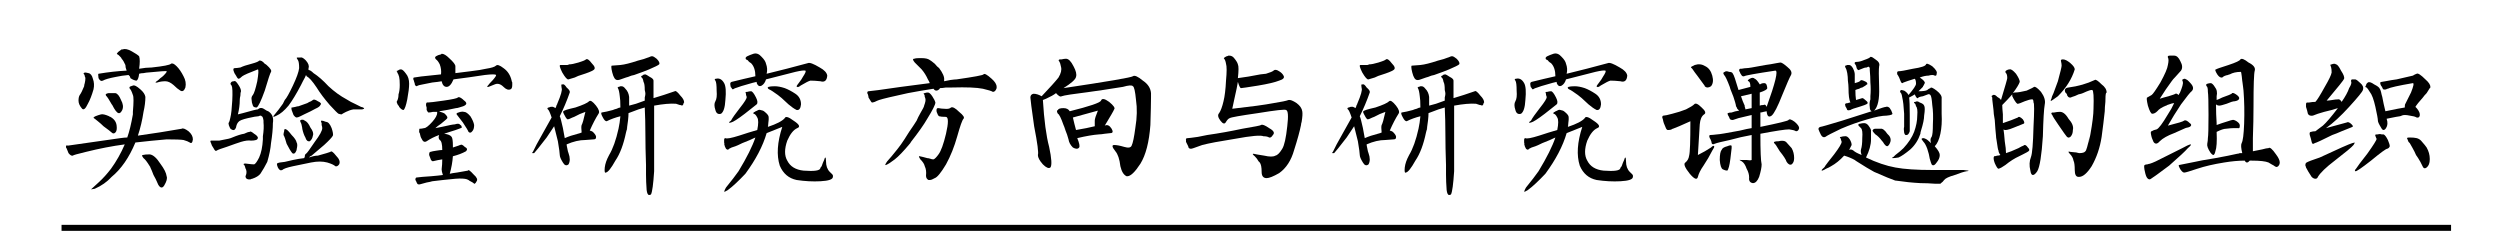 <?xml version="1.0" encoding="UTF-8" standalone="no"?><!DOCTYPE svg PUBLIC "-//W3C//DTD SVG 1.1//EN" "http://www.w3.org/Graphics/SVG/1.1/DTD/svg11.dtd"><svg width="100%" height="100%" viewBox="0 0 1250 120" version="1.1" xmlns="http://www.w3.org/2000/svg" xmlns:xlink="http://www.w3.org/1999/xlink" xml:space="preserve" xmlns:serif="http://www.serif.com/" style="fill-rule:evenodd;clip-rule:evenodd;stroke-linejoin:round;stroke-miterlimit:2;"><path d="M47.381,94.375c-1.25,0.208 -1.875,0.312 -1.875,0.312c0.416,-0.416 1.666,-1.562 3.75,-3.437c2.083,-1.875 4.166,-4.167 6.25,-6.875c2.708,-3.75 5,-7.813 6.875,-12.188c-6.25,0.834 -12.709,2.084 -19.375,3.75c-4.375,1.042 -6.563,1.667 -6.563,1.875c-0.625,0.209 -1.354,-0.208 -2.187,-1.25c-0.209,-0.416 -0.417,-0.937 -0.625,-1.562c-0.209,-0.625 -0.417,-1.042 -0.625,-1.25l0,-0.625c0,-0.417 0.312,-0.521 0.937,-0.313c5.834,-0.833 14.584,-2.083 26.25,-3.75c1.459,-0.208 2.604,-0.312 3.438,-0.312c1.041,-2.917 1.979,-6.771 2.812,-11.563l0,-1.25c0.417,-4.791 0.417,-7.604 0,-8.437c-0.625,-1.875 -1.146,-2.917 -1.562,-3.125c-0.209,-0.625 -0.209,-0.938 0,-0.938c0.208,-0.208 0.416,-0.312 0.625,-0.312c0.416,-0.208 0.729,-0.313 0.937,-0.313c0.625,-0.416 1.875,0.209 3.75,1.875c1.459,1.25 2.292,2.5 2.5,3.75c0,2.292 -0.312,4.792 -0.937,7.5c-0.625,4.167 -1.563,8.125 -2.813,11.875c7.5,-1.041 14.792,-2.187 21.875,-3.437c0.625,-0.417 1.771,0 3.438,1.25c1.458,1.25 2.187,2.604 2.187,4.062c-0.208,1.667 -0.729,2.188 -1.562,1.563c-0.625,-0.417 -1.667,-0.833 -3.125,-1.25c-1.25,-0.208 -4.063,-0.313 -8.438,-0.313c-5,0.417 -10.208,0.938 -15.625,1.563c-3.125,7.5 -7.083,13.229 -11.875,17.187c-2.291,2.5 -5.104,4.48 -8.437,5.938Zm13.437,-65c0,-0.208 -0.208,-0.521 -0.625,-0.938c-0.416,-0.416 -0.729,-0.729 -0.937,-0.937c-0.834,-0.417 -1.042,-0.729 -0.625,-0.938c0.208,-0.416 0.937,-1.041 2.187,-1.875l0.625,0c1.042,-0.416 2.5,-0.104 4.375,0.938c1.875,1.042 3.125,1.875 3.75,2.5c0.417,1.25 0.417,3.333 0,6.25c2.292,-0.417 4.375,-0.625 6.25,-0.625c5.834,-0.625 9.063,-1.25 9.688,-1.875c0.625,-0.417 1.562,0 2.812,1.25c1.25,1.25 2.396,2.917 3.438,5c1.041,1.875 1.354,3.75 0.937,5.625c-0.625,1.667 -1.458,2.187 -2.5,1.562c-1.041,-0.625 -2.187,-1.562 -3.437,-2.812c-1.459,-1.25 -2.813,-1.875 -4.063,-1.875c-1.458,0 -2.812,0.208 -4.062,0.625c-1.042,0.208 -1.146,0 -0.313,-0.625c0.417,-0.208 1.042,-0.729 1.875,-1.563c0.625,-0.416 1.146,-0.833 1.563,-1.25c1.25,-1.25 1.771,-1.979 1.562,-2.187c0,-0.208 -3.125,0 -9.375,0.625c-0.416,0 -1.146,0.104 -2.187,0.312c-0.834,0 -1.563,0.105 -2.188,0.313c-0.208,1.875 -0.625,3.021 -1.25,3.437c-0.833,0 -1.875,-0.416 -3.125,-1.25c0,-0.208 -0.104,-0.52 -0.312,-0.937c-0.209,-0.208 -0.417,-0.417 -0.625,-0.625c-2.292,0.208 -4.375,0.521 -6.25,0.937c-3.334,0.625 -5.521,1.25 -6.563,1.875c-0.833,0.417 -1.562,0 -2.187,-1.25c-0.209,-1.458 -0.209,-2.187 0,-2.187c5,-0.833 9.687,-1.354 14.062,-1.563c-0.416,-1.041 -0.625,-1.979 -0.625,-2.812c-0.625,-1.458 -1.25,-2.5 -1.875,-3.125Zm21.25,63.437c-0.416,0.625 -0.833,0.938 -1.25,0.938c-0.833,0 -1.562,-0.833 -2.187,-2.5c-0.417,-1.042 -1.042,-2.292 -1.875,-3.75c-0.625,-1.667 -1.146,-2.917 -1.563,-3.75c0,-0.208 -0.104,-0.417 -0.312,-0.625c-1.25,-2.083 -2.292,-3.438 -3.125,-4.063c-0.834,-1.041 -0.938,-1.562 -0.313,-1.562c0.625,-0.208 1.771,-0.313 3.438,-0.313c1.666,0.209 3.437,1.771 5.312,4.688c1.875,2.5 2.917,4.583 3.125,6.25c0.417,1.042 0,2.604 -1.25,4.687Zm-42.187,-45.312c0.625,-0.833 1.354,-2.292 2.187,-4.375c0,-0.417 0.104,-0.938 0.313,-1.563c0.208,-0.833 0.312,-1.666 0.312,-2.5c0,-0.208 -0.104,-0.52 -0.312,-0.937c0,-0.417 -0.104,-0.729 -0.313,-0.938c-0.208,-0.208 -0.312,-0.312 -0.312,-0.312c0,-0.208 0.208,-0.417 0.625,-0.625c0.416,0 1.041,0.104 1.875,0.312c1.041,0.209 1.771,1.146 2.187,2.813c0.625,1.667 0.729,3.437 0.313,5.312c-0.834,2.917 -1.771,5.313 -2.813,7.188c-1.25,2.708 -2.291,3.437 -3.125,2.187c-1.041,-1.25 -1.562,-2.5 -1.562,-3.75c0,-1.25 0.208,-2.187 0.625,-2.812Zm11.875,15.625c-0.834,-0.833 -1.771,-1.667 -2.813,-2.5c-0.833,-0.625 -1.354,-1.042 -1.562,-1.25c-0.417,-0.208 -0.625,-0.417 -0.625,-0.625c0.208,-0.208 0.521,-0.417 0.937,-0.625c1.042,-0.417 1.979,-0.729 2.813,-0.938c0.833,-0.208 2.187,0.105 4.062,0.938c-0.208,0 0,0.104 0.625,0.312c1.875,1.042 2.917,2.5 3.125,4.375c0.209,1.667 0,2.813 -0.625,3.438c-0.625,0.625 -1.25,0.625 -1.875,0c-0.416,-0.417 -1.771,-1.458 -4.062,-3.125Zm4.375,-10.625c-0.209,-0.208 -0.417,-0.521 -0.625,-0.938c-1.042,-1.875 -1.875,-3.125 -2.5,-3.75c-0.417,-0.625 0,-1.041 1.25,-1.25l3.437,0c1.042,0.209 1.979,1.355 2.813,3.438c1.041,1.875 1.25,3.542 0.625,5c-0.625,1.25 -1.25,1.771 -1.875,1.562c-0.834,-0.208 -1.875,-1.562 -3.125,-4.062Z" style="fill-rule:nonzero;"/><path d="M118.943,57.187c0.625,-0.208 1.459,-0.416 2.5,-0.625c4.375,-1.25 6.875,-1.875 7.5,-1.875c0.625,-0.625 1.354,-0.833 2.188,-0.625c0.208,0 0.937,0.417 2.187,1.25c0.625,0.209 1.042,0.417 1.25,0.625c1.667,1.25 2.292,3.125 1.875,5.625c0,2.709 -0.312,6.042 -0.937,10c-0.209,2.709 -0.834,5.834 -1.875,9.375c-1.042,2.084 -2.188,4.063 -3.438,5.938c-0.833,1.042 -2.187,1.875 -4.062,2.5c-0.209,0 -0.521,0.104 -0.938,0.312l-0.937,0c-0.209,0 -0.521,-0.104 -0.938,-0.312c-0.625,-0.625 -0.729,-1.25 -0.312,-1.875c0.416,-1.25 0.312,-2.396 -0.313,-3.438c-0.208,-1.041 -0.521,-1.666 -0.937,-1.875c0,-0.416 0.625,-0.52 1.875,-0.312c1.666,0.208 2.812,0.312 3.437,0.312c0.625,-0.208 1.459,-1.354 2.5,-3.437c1.042,-2.292 1.667,-5.313 1.875,-9.063l0,-1.562c0.417,-2.708 0.521,-5 0.313,-6.875l0,-0.938c-0.209,-1.458 -0.521,-2.187 -0.938,-2.187c-0.208,-0.417 -0.729,-0.417 -1.562,0c-0.834,0 -2.604,0.312 -5.313,0.937c-2.708,0.625 -4.271,1.25 -4.687,1.875c-0.625,0.625 -1.042,1.563 -1.25,2.813c-0.417,1.042 -0.938,1.458 -1.563,1.25c-0.208,0 -0.625,-0.208 -1.25,-0.625c0,-0.208 -0.104,-0.417 -0.312,-0.625c-0.417,-0.833 -0.625,-1.563 -0.625,-2.188c0.416,-0.625 0.729,-1.562 0.937,-2.812c0.417,-1.667 0.729,-4.479 0.938,-8.438c0.208,-4.166 0.104,-6.666 -0.313,-7.5c-0.625,-0.625 -0.729,-1.145 -0.312,-1.562c0.208,-0.417 0.729,-0.625 1.562,-0.625c0.417,-0.417 1.146,0.208 2.188,1.875c0.833,1.25 1.25,2.292 1.25,3.125c-0.209,0.417 -0.313,1.146 -0.313,2.187c-0.208,0.834 -0.312,1.563 -0.312,2.188c0,2.292 -0.313,4.687 -0.938,7.187Zm31.25,-28.437c0.625,-0.208 1.459,0.208 2.5,1.25c0.209,0.208 0.313,0.312 0.313,0.312c1.25,1.459 1.666,2.709 1.25,3.75l0,0.938c0.625,0 1.458,0.521 2.5,1.562c2.291,1.459 4.791,3.646 7.5,6.563c2.916,2.708 5.937,4.896 9.062,6.562c1.25,0.834 2.813,1.667 4.688,2.5c1.25,0.625 2.083,1.042 2.5,1.25c1.041,0.209 1.562,0.521 1.562,0.938c0,0 -0.312,0.104 -0.937,0.312l-4.375,0c-1.25,0.209 -2.5,0.625 -3.75,1.25c-1.25,0.625 -1.979,1.042 -2.188,1.25c-0.416,0 -0.937,-0.104 -1.562,-0.312c-0.417,-0.208 -1.875,-1.667 -4.375,-4.375c-2.709,-3.125 -4.896,-6.042 -6.563,-8.75c-2.083,-3.125 -3.75,-5 -5,-5.625l-0.312,-0.625c-0.209,0.625 -0.729,1.667 -1.563,3.125c-0.416,0.833 -0.729,1.458 -0.937,1.875c-2.292,4.375 -4.375,7.812 -6.25,10.312c-2.084,2.5 -4.063,4.167 -5.938,5c-0.833,0.417 -1.354,0.625 -1.562,0.625c-0.209,-0.208 0,-0.625 0.625,-1.25c1.25,-1.458 2.604,-3.229 4.062,-5.312c0.209,-0.417 0.521,-1.042 0.938,-1.875c0.833,-0.833 2.187,-3.229 4.062,-7.188c1.875,-3.958 2.917,-6.875 3.125,-8.75c0,-2.083 -0.208,-3.437 -0.625,-4.062c-0.625,-0.833 -0.729,-1.25 -0.312,-1.25l1.562,0Zm-3.75,51.25c1.875,-0.417 3.75,-0.729 5.625,-0.938c0,0 0.104,-0.208 0.313,-0.625c0,-0.833 0.208,-1.354 0.625,-1.562c0.416,-0.208 1.875,-2.188 4.375,-5.938c2.5,-3.333 3.75,-5.625 3.75,-6.875c0,-0.416 -0.104,-0.937 -0.313,-1.562l0,-0.938c-0.416,-0.833 -0.416,-1.25 0,-1.25c0.417,0 1.146,0.209 2.188,0.625c1.041,0 1.979,1.042 2.812,3.125c0.625,1.875 0.834,3.125 0.625,3.75c-0.416,0.834 -1.875,2.396 -4.375,4.688c-1.041,0.833 -2.396,1.979 -4.062,3.437c-1.042,0.834 -1.771,1.459 -2.188,1.875c-0.625,0.209 -1.041,0.521 -1.25,0.938c1.667,-0.625 3.125,-0.938 4.375,-0.938c3.75,-1.041 5.834,-1.666 6.25,-1.875c0.417,-0.625 1.354,0 2.813,1.875c1.666,1.667 2.187,3.125 1.562,4.375c-0.625,0.834 -1.25,1.146 -1.875,0.938c-0.625,-0.625 -1.979,-1.25 -4.062,-1.875c-2.292,-0.625 -5,-0.625 -8.125,0c-3.125,0.625 -6.146,1.25 -9.063,1.875c-2.916,0.625 -4.687,1.25 -5.312,1.875c-0.834,0.417 -1.563,0 -2.188,-1.25c-0.625,-1.458 -0.625,-2.188 0,-2.188c0.209,-0.208 1.354,-0.416 3.438,-0.625c1.666,-0.416 3.021,-0.729 4.062,-0.937Zm-16.875,-49.688c0.834,-0.208 1.771,0.313 2.813,1.563c0.416,0.208 0.729,0.417 0.937,0.625c1.875,1.667 2.604,2.812 2.188,3.437c-0.417,0.625 -1.459,3.75 -3.125,9.375c-1.875,5.209 -3.229,8.021 -4.063,8.438c-1.041,0 -1.666,-0.313 -1.875,-0.938c-0.416,-1.041 -0.625,-1.979 -0.625,-2.812c-0.208,-1.042 0,-1.875 0.625,-2.5c0.625,-0.833 1.354,-3.125 2.188,-6.875c0.625,-3.75 0.729,-5.729 0.312,-5.938c-4.375,1.667 -6.979,2.813 -7.812,3.438c-0.834,0.833 -1.459,1.25 -1.875,1.25c-0.209,0 -0.521,-0.313 -0.938,-0.938c0.417,0.625 0.313,0.417 -0.312,-0.625c-0.625,-0.833 -1.042,-1.666 -1.25,-2.5c-0.209,-0.833 0,-1.25 0.625,-1.25c0.625,0 1.562,-0.104 2.812,-0.312c1.25,-0.625 3.125,-1.25 5.625,-1.875c2.292,-0.625 3.542,-1.146 3.75,-1.563Zm-24.062,41.25c-0.209,-0.416 -0.313,-0.729 -0.313,-0.937c0,-0.208 0.104,-0.313 0.313,-0.313l4.062,0c0.834,-0.208 2.396,-0.52 4.688,-0.937c0.833,-0.208 1.458,-0.417 1.875,-0.625c2.5,-1.042 4.479,-1.667 5.937,-1.875c1.25,-0.625 2.188,-0.938 2.813,-0.938c0.208,-0.416 0.937,-0.104 2.187,0.938c1.042,0.625 1.667,1.25 1.875,1.875c0,0.625 -0.312,1.042 -0.937,1.25c-0.625,0.208 -1.459,0.312 -2.5,0.312c-1.25,-0.208 -2.917,0 -5,0.625c-0.625,0.209 -1.563,0.521 -2.813,0.938c-1.875,0.625 -3.333,1.146 -4.375,1.562c-2.708,0.834 -4.375,1.459 -5,1.875c-0.416,0.417 -0.937,0 -1.562,-1.25c-0.625,-0.833 -1.042,-1.666 -1.25,-2.5Zm43.75,-18.437c1.25,-0.417 2.708,-0.938 4.375,-1.563c0.625,-0.416 1.25,-0.729 1.875,-0.937c0.625,-0.417 0.937,-0.625 0.937,-0.625c0.417,-0.417 1.25,-0.208 2.5,0.625c1.459,0.625 1.875,1.25 1.25,1.875c-0.208,0.625 -1.041,1.25 -2.5,1.875c-1.458,0.833 -3.333,1.771 -5.625,2.812c-0.416,0.209 -1.041,0.521 -1.875,0.938c-0.833,0.417 -1.458,0.625 -1.875,0.625c-0.416,0 -0.937,-0.417 -1.562,-1.25c-0.209,-0.625 -0.521,-1.458 -0.938,-2.5c-0.208,-1.042 -0.104,-1.458 0.313,-1.25c0.208,0 0.729,-0.104 1.562,-0.313c0.625,-0.208 1.146,-0.312 1.563,-0.312Zm-3.438,14.375c1.459,1.458 2.292,2.708 2.5,3.75c0.417,0.625 0.417,1.771 0,3.437l0,0.313c-0.625,1.667 -1.354,2.187 -2.187,1.562c-0.834,-1.041 -1.771,-2.604 -2.813,-4.687c-0.625,-2.292 -1.146,-3.75 -1.562,-4.375c0,-0.625 0.104,-1.25 0.312,-1.875c0,-1.042 0.313,-1.354 0.938,-0.938c0.416,0 1.354,0.938 2.812,2.813Zm6.875,1.25c-0.625,-1.042 -1.146,-2.5 -1.562,-4.375l0,-0.313c-0.209,-1.458 -0.521,-2.5 -0.938,-3.125c-0.208,-0.625 -0.104,-0.937 0.313,-0.937c0.208,-0.208 0.729,-0.208 1.562,0c-0.625,-0.208 -0.521,-0.104 0.313,0.312c1.041,0.417 1.979,1.563 2.812,3.438c1.25,1.667 1.667,3.021 1.25,4.062c-0.208,1.25 -0.729,2.188 -1.562,2.813c-1.042,0.208 -1.771,-0.417 -2.188,-1.875Z" style="fill-rule:nonzero;"/><path d="M232.381,73.437c1.25,0.625 1.458,1.355 0.625,2.188c-1.875,1.042 -4.063,1.875 -6.563,2.5c-0.208,2.917 -0.729,5.833 -1.562,8.75c0.833,-0.208 2.083,-0.417 3.75,-0.625c2.5,-0.417 4.271,-0.729 5.312,-0.938c0.209,-0.625 1.146,0 2.813,1.875c1.666,1.459 2.187,2.605 1.562,3.438c-0.625,1.25 -1.146,1.562 -1.562,0.937c-0.209,-0.208 -0.729,-0.52 -1.563,-0.937c-0.416,-0.208 -0.729,-0.417 -0.937,-0.625c-0.209,0 -0.417,-0.104 -0.625,-0.313c-1.25,-0.416 -3.229,-0.52 -5.938,-0.312c-4.375,0.417 -8.229,0.833 -11.562,1.25c-0.625,0.208 -1.563,0.417 -2.813,0.625c-2.291,0.625 -3.437,0.937 -3.437,0.937l-0.625,0c-0.209,0 -0.417,-0.104 -0.625,-0.312c0,-0.208 -0.104,-0.417 -0.313,-0.625c-0.208,-0.625 -0.416,-1.042 -0.625,-1.25c0,-0.833 0.209,-1.25 0.625,-1.25c1.459,-0.208 3.854,-0.417 7.188,-0.625c2.5,-0.208 4.479,-0.417 5.937,-0.625c-0.416,-1.25 -0.625,-2.188 -0.625,-2.813c0.209,-1.666 0.313,-3.333 0.313,-5c-1.459,0.209 -3.021,0.521 -4.688,0.938c-0.208,0 -0.416,-0.104 -0.625,-0.313c0,0 -0.104,-0.104 -0.312,-0.312c-0.209,-0.625 -0.521,-1.458 -0.938,-2.5c0,-1.042 0.209,-1.563 0.625,-1.563c0.625,-0.208 1.667,-0.416 3.125,-0.625c1.25,-0.208 2.188,-0.312 2.813,-0.312c0,-2.917 -0.417,-4.583 -1.25,-5c-0.625,-0.625 -0.729,-1.458 -0.313,-2.5c-2.291,0.833 -4.375,1.875 -6.25,3.125c-1.041,0.625 -1.875,0.208 -2.5,-1.25c-0.416,-0.625 -0.729,-1.563 -0.937,-2.813c-0.209,-0.208 -0.313,-0.416 -0.313,-0.625c0,-1.25 0.104,-1.77 0.313,-1.562c0.625,0 1.354,-0.104 2.187,-0.313c0.834,0 2.188,-1.041 4.063,-3.125c1.666,-1.875 2.5,-3.437 2.5,-4.687c-0.209,-0.208 -0.209,-0.313 0,-0.313l-2.188,0c-0.833,0.209 -1.562,0.313 -2.187,0.313c-0.209,0 -0.521,-0.417 -0.938,-1.25l0,-1.25c-0.208,-0.625 -0.312,-1.042 -0.312,-1.25c0,-1.042 0.312,-1.458 0.937,-1.25c0.834,0 3.438,-0.313 7.813,-0.938c4.375,-0.625 6.771,-1.145 7.187,-1.562c0.417,-0.417 1.25,-0.104 2.5,0.937c-0.208,-0.208 -0.104,-0.104 0.313,0.313c1.458,1.042 1.771,1.875 0.937,2.5c-0.416,0.417 -1.458,0.833 -3.125,1.25c-0.625,0.208 -1.146,0.312 -1.562,0.312c-2.709,0.625 -5.521,1.146 -8.438,1.563c0,0 0.209,0.104 0.625,0.312c1.459,0.417 2.292,0.834 2.5,1.25c0.834,0.834 1.146,1.459 0.938,1.875c0,0.209 -1.042,1.146 -3.125,2.813c-1.25,0.833 -2.188,1.562 -2.813,2.187c2.292,-0.416 4.792,-0.937 7.5,-1.562c1.042,-0.208 1.771,-0.313 2.188,-0.313c1.25,-0.416 2.083,-0.416 2.5,0c0,0 0.104,0.105 0.312,0.313c0.417,0.208 0.625,0.521 0.625,0.937c0.417,0.209 0,0.521 -1.25,0.938c-1.041,0.417 -2.604,0.937 -4.687,1.562c-1.25,0.417 -2.188,0.73 -2.813,0.938c1.875,0.208 3.125,0.729 3.75,1.562c0.417,0.625 0.625,2.084 0.625,4.375l0,0.938c0.625,-0.208 1.563,-0.521 2.813,-0.938c0.416,-0.208 0.729,-0.312 0.937,-0.312c0.417,-0.417 1.146,-0.104 2.188,0.937Zm-9.063,-30c-1.25,0 -2.083,-0.937 -2.5,-2.812c-1.041,0.208 -2.604,0.417 -4.687,0.625c-2.084,0.417 -3.646,0.729 -4.688,0.937c-1.458,0.209 -2.5,0.521 -3.125,0.938c-0.625,-0.208 -0.937,-0.625 -0.937,-1.25c0,-0.208 -0.104,-0.521 -0.313,-0.938c0,-0.416 -0.104,-0.729 -0.312,-0.937c-0.209,-0.833 -0.104,-1.25 0.312,-1.25c4.584,-0.625 5.104,-0.729 1.563,-0.313c3.541,-0.416 7.5,-0.833 11.875,-1.25c0.208,-1.666 0,-3.333 -0.625,-5c-0.625,-1.25 -1.25,-2.083 -1.875,-2.5c-0.625,-0.625 -0.625,-1.145 0,-1.562c0.625,-0.417 1.458,-0.729 2.5,-0.938c0.208,-0.208 0.312,-0.312 0.312,-0.312c1.042,0 2.292,0.729 3.75,2.187c2.084,1.875 3.125,3.23 3.125,4.063l0,3.437c1.667,-0.208 4.167,-0.52 7.5,-0.937c3.542,-0.417 6.146,-0.833 7.813,-1.25c2.708,-0.417 4.375,-0.938 5,-1.563c0.625,-0.625 1.875,-0.208 3.75,1.25c2.083,1.459 3.437,3.542 4.062,6.25c0,0.209 0.104,0.521 0.313,0.938l0,1.25c0,1.25 -0.313,1.979 -0.938,2.187c-1.041,0.417 -2.187,0 -3.437,-1.25c-1.459,-1.458 -2.917,-1.875 -4.375,-1.25c-0.417,0.209 -0.938,0.417 -1.563,0.625c-0.416,0.209 -0.937,0.417 -1.562,0.625c-0.834,0 -0.938,-0.208 -0.313,-0.625c0.417,-0.625 1.25,-1.562 2.5,-2.812c1.25,-1.458 1.771,-2.292 1.563,-2.5c-0.209,-0.417 -2.084,-0.417 -5.625,0c-5.417,0.833 -10.625,1.562 -15.625,2.187c-1.042,2.5 -2.188,3.75 -3.438,3.75Zm-24.687,-7.187l0,-0.313c-0.209,-0.208 -0.313,-0.312 -0.313,-0.312c0,-0.208 0.209,-0.313 0.625,-0.313c0.417,-0.416 0.938,-0.625 1.563,-0.625c0.625,0 1.458,0.73 2.5,2.188c1.041,1.25 1.562,2.917 1.562,5c0,1.875 -0.312,4.479 -0.937,7.812c-0.625,3.125 -1.25,4.896 -1.875,5.313c-0.625,0 -1.354,-0.521 -2.188,-1.563c0,-0.208 -0.104,-0.416 -0.312,-0.625c-0.417,-0.416 -0.729,-1.041 -0.938,-1.875c0,0 0.104,-0.208 0.313,-0.625c0.416,-0.833 0.625,-1.875 0.625,-3.125c0.416,-1.25 0.625,-2.812 0.625,-4.687c0,-1.875 -0.104,-3.229 -0.313,-4.063c-0.208,-0.833 -0.521,-1.562 -0.937,-2.187Zm32.812,25c-1.875,-2.5 -2.916,-3.854 -3.125,-4.063c-0.208,-0.416 0.104,-0.729 0.938,-0.937c1.041,-0.417 1.979,-0.521 2.812,-0.313c0.834,0 1.875,0.73 3.125,2.188c1.042,1.667 1.667,3.125 1.875,4.375c0,1.458 -0.312,2.5 -0.937,3.125c-0.625,0.833 -1.25,0.937 -1.875,0.312c-0.209,-0.625 -1.146,-2.187 -2.813,-4.687Z" style="fill-rule:nonzero;"/><path d="M327.068,85.625c-0.416,6.458 -0.937,10.312 -1.562,11.562c-0.209,0.209 -0.521,0.313 -0.938,0.313c-0.625,0 -1.041,-0.833 -1.25,-2.5c-0.208,-2.708 -0.312,-5.313 -0.312,-7.813l0,-4.687c-0.209,-5.833 -0.313,-11.042 -0.313,-15.625c0,-4.375 -0.104,-8.75 -0.312,-13.125c-0.625,0.208 -1.667,0.521 -3.125,0.937c-2.292,0.834 -3.959,1.459 -5,1.875c0,1.875 -0.313,4.792 -0.938,8.75c0.625,-2.708 0.521,-2.395 -0.312,0.938c-1.25,6.042 -3.021,10.729 -5.313,14.062c-2.083,3.75 -3.646,5.73 -4.687,5.938c-0.625,0.417 -0.834,-0.417 -0.625,-2.5c0.208,-1.875 0.937,-3.958 2.187,-6.25c1.875,-3.125 3.438,-7.5 4.688,-13.125c0.416,-1.875 0.729,-3.958 0.937,-6.25c-2.5,0.625 -4.791,1.458 -6.875,2.5c-0.625,0 -1.25,-0.625 -1.875,-1.875c-0.833,-1.458 -1.041,-2.292 -0.625,-2.5c1.459,-0.208 3.334,-0.625 5.625,-1.25c0.417,-0.208 1.042,-0.417 1.875,-0.625c0.834,-0.417 1.459,-0.625 1.875,-0.625c0,-2.708 -0.104,-4.583 -0.312,-5.625c-0.209,-2.083 -0.521,-3.438 -0.938,-4.063c-0.208,-0.208 -0.208,-0.312 0,-0.312c-0.208,0 -0.104,-0.104 0.313,-0.313c0.208,0 0.521,-0.104 0.937,-0.312l0.625,0c0.625,0 1.25,0.417 1.875,1.25c1.042,1.042 1.667,2.396 1.875,4.062l0,4.375c0.834,-0.208 1.979,-0.52 3.438,-0.937c1.875,-0.625 3.333,-1.146 4.375,-1.563l0,-1.562c0.208,-0.833 0.312,-1.458 0.312,-1.875c0,-0.417 -0.104,-1.042 -0.312,-1.875c0,-2.083 -0.209,-3.438 -0.625,-4.063c-0.209,-1.25 -0.521,-1.979 -0.938,-2.187c-0.416,-0.417 -0.312,-0.729 0.313,-0.938c0.208,0 0.312,-0.104 0.312,-0.312c0.417,-0.208 0.834,-0.313 1.25,-0.313c0.209,0 0.938,0.417 2.188,1.25c1.25,0.625 1.875,1.25 1.875,1.875l0,8.75c3.541,-1.041 7.083,-2.187 10.625,-3.437c0.416,-0.417 1.354,0.312 2.812,2.187c1.25,1.25 1.875,2.396 1.875,3.438c0,0 -0.104,0.104 -0.312,0.312l0,0.313c-0.209,0.625 -0.521,0.937 -0.938,0.937c0,-0.208 -0.312,-0.312 -0.937,-0.312c-0.625,-0.208 -1.25,-0.417 -1.875,-0.625c-2.709,-0.208 -6.354,0.104 -10.938,0.937l0,32.813Zm-48.437,-33.75c1.875,-4.375 2.604,-6.979 2.187,-7.813c-0.208,-1.041 -0.208,-1.666 0,-1.875l0.625,0c0.417,-0.208 1.042,0.313 1.875,1.563c1.25,1.042 1.771,1.875 1.563,2.5c-1.459,4.167 -3.125,8.125 -5,11.875c0.208,0.417 0.416,1.042 0.625,1.875c0.625,2.292 1.25,5.312 1.875,9.062c1.875,-0.833 4.062,-1.562 6.562,-2.187c0.834,-0.208 1.459,-0.417 1.875,-0.625c-0.208,-1.875 -0.208,-3.125 0,-3.75c0.417,-0.625 1.042,-2.813 1.875,-6.563c-1.875,0.625 -3.75,1.459 -5.625,2.5c-0.625,0.209 -1.354,0.521 -2.187,0.938c-0.625,0.208 -0.938,0.312 -0.938,0.312c-0.416,0 -0.937,-0.625 -1.562,-1.875c-0.834,-1.458 -1.042,-2.187 -0.625,-2.187c0.208,-0.417 2.187,-1.042 5.937,-1.875c3.75,-1.25 6.042,-2.292 6.875,-3.125c0.625,-0.625 1.771,0.104 3.438,2.187c1.458,1.875 1.875,3.23 1.25,4.063c-1.459,2.292 -2.917,5.104 -4.375,8.437c0.416,0 0.937,0.209 1.562,0.625c1.25,1.25 1.771,2.188 1.563,2.813c0,0.625 -0.417,0.937 -1.25,0.937c-0.625,0 -1.979,0.105 -4.063,0.313c-2.916,0 -6.041,0.729 -9.375,2.187c0,0.417 0.104,1.042 0.313,1.875c0.208,1.25 0.416,2.084 0.625,2.5c0.833,2.292 0.833,4.167 0,5.625c-1.042,0.834 -1.979,0.521 -2.813,-0.937c-1.041,-1.667 -1.562,-2.917 -1.562,-3.75c0,-0.833 -0.313,-3.125 -0.938,-6.875c-0.625,-2.5 -1.25,-5 -1.875,-7.5c-1.25,1.875 -2.5,3.75 -3.75,5.625c-3.541,4.583 -5.625,7.187 -6.25,7.812l-0.937,0c0,-0.416 0.104,-0.625 0.312,-0.625c0.209,-0.416 0.834,-1.666 1.875,-3.75c1.25,-2.291 2.292,-4.166 3.125,-5.625c1.667,-2.916 3.125,-5.52 4.375,-7.812c-0.833,-2.5 -1.458,-3.854 -1.875,-4.063c-0.416,-0.416 -0.312,-0.729 0.313,-0.937c0.208,0 0.521,-0.104 0.937,-0.313l0.313,0c0.625,-0.208 1.354,0 2.187,0.625c0.209,-0.208 0.417,-0.729 0.625,-1.562c0.209,-0.208 0.313,-0.417 0.313,-0.625Zm40.312,-21.563c1.875,-0.416 3.854,-1.041 5.938,-1.875c0.416,-0.208 0.729,-0.312 0.937,-0.312l0.313,0c0.416,0 1.146,0.417 2.187,1.25c1.25,1.25 1.667,2.187 1.25,2.812c-0.416,0.417 -2.083,1.25 -5,2.5c-1.458,0.625 -3.958,1.563 -7.5,2.813c-1.041,0.208 -1.771,0.417 -2.187,0.625c-0.417,0.208 -1.042,0.417 -1.875,0.625c-2.709,1.042 -4.167,1.458 -4.375,1.25c-1.042,0 -1.875,-1.25 -2.5,-3.75c-0.625,-2.5 -0.625,-3.646 0,-3.438c0.625,0 1.979,-0.104 4.062,-0.312c2.084,-0.208 5,-0.938 8.75,-2.188Zm-29.687,0.938c2.083,-0.625 3.333,-1.146 3.75,-1.563c0.625,-0.416 1.562,0.209 2.812,1.875c1.667,1.667 1.979,2.813 0.938,3.438c-0.834,0.625 -2.917,1.458 -6.25,2.5c-0.834,0.208 -1.875,0.625 -3.125,1.25c-1.25,0.417 -2.292,0.729 -3.125,0.937c-0.625,0.209 -1.667,-0.937 -3.125,-3.437c-1.25,-2.5 -1.563,-3.75 -0.938,-3.75l3.438,0c0.208,0 0.521,-0.104 0.937,-0.313c1.042,0 2.604,-0.312 4.688,-0.937Z" style="fill-rule:nonzero;"/><path d="M363.943,95c-0.208,0.208 -0.625,0.417 -1.25,0.625c0.209,0 0.104,0.104 -0.312,0.312c-0.417,0 -0.209,-0.729 0.625,-2.187c2.708,-3.333 4.791,-6.042 6.25,-8.125c4.166,-6.875 6.979,-12.5 8.437,-16.875c-1.666,0.833 -3.854,1.771 -6.562,2.812c-1.667,0.834 -2.813,1.355 -3.438,1.563c-1.458,0.417 -2.5,0.833 -3.125,1.25c-0.416,0.625 -0.937,0.625 -1.562,0c-0.417,-0.625 -0.729,-1.458 -0.938,-2.5c0.209,0.208 0.209,0 0,-0.625l0,-1.25c0,-0.625 0.209,-0.938 0.625,-0.938c0.625,0.417 2.917,0 6.875,-1.25c3.125,-1.041 6.146,-1.979 9.063,-2.812c0.625,-3.125 0.625,-5.208 0,-6.25c-0.625,-1.25 -1.25,-1.875 -1.875,-1.875c-0.209,-0.417 0,-0.729 0.625,-0.938c0.208,-0.208 0.625,-0.416 1.25,-0.625c0.208,-0.208 0.416,-0.312 0.625,-0.312c0.208,-0.208 0.937,-0.104 2.187,0.312c0.417,0.209 0.729,0.417 0.938,0.625c1.041,0.834 1.666,1.563 1.875,2.188c0.208,0.833 0.104,2.396 -0.313,4.687c0.417,-1.875 0.417,-1.666 0,0.625c4.375,-1.458 7.188,-2.916 8.438,-4.375c0.416,-1.041 1.875,-0.625 4.375,1.25c2.916,1.875 3.541,3.125 1.875,3.75c-1.875,0.834 -3.542,2.917 -5,6.25c-1.459,4.167 -1.459,7.5 0,10c1.458,2.917 4.166,4.584 8.125,5c5.416,0.417 8.229,0 8.437,-1.25c0,-0.208 0.209,-0.52 0.625,-0.937c0.417,-1.25 0.834,-2.292 1.25,-3.125c0.209,-0.833 0.417,-1.25 0.625,-1.25c0.209,0.208 0.313,0.833 0.313,1.875c0,2.292 0.625,4.062 1.875,5.312c0.208,0.209 0.416,0.417 0.625,0.625c0.833,0.625 1.146,1.25 0.937,1.875c0,1.25 -2.083,1.98 -6.25,2.188c-3.75,0.208 -7.708,0 -11.875,-0.625c-3.958,-0.833 -6.771,-3.229 -8.437,-7.188c-1.667,-5.208 -1.25,-11.666 1.25,-19.375c-0.625,0.209 -1.667,0.625 -3.125,1.25c-2.084,0.834 -3.646,1.459 -4.688,1.875c-1.875,6.459 -5.416,13.23 -10.625,20.313c-3.541,3.75 -6.458,6.458 -8.75,8.125Zm2.5,-50.313c-0.208,0 -0.416,-0.208 -0.625,-0.625c0,-0.208 -0.104,-0.312 -0.312,-0.312c-0.209,-0.417 -0.313,-0.833 -0.313,-1.25c-0.208,-0.833 0,-1.354 0.625,-1.563c4.167,-1.041 8.125,-1.979 11.875,-2.812c0,-2.917 -0.729,-5.104 -2.187,-6.563c-0.417,-0.208 -0.834,-0.52 -1.25,-0.937c-0.209,-0.417 -0.625,-0.729 -1.25,-0.938c-0.417,-0.625 -0.209,-1.145 0.625,-1.562c0.833,-0.417 1.875,-0.833 3.125,-1.25c1.458,-0.417 2.812,0.104 4.062,1.562c1.25,1.25 1.979,2.396 2.188,3.438c0.625,1.667 0.729,3.333 0.312,5c6.875,-1.667 13.75,-3.438 20.625,-5.313c0.834,-0.416 2.813,0.313 5.938,2.188c2.291,1.25 3.541,2.604 3.75,4.062c-0.209,2.5 -1.354,3.438 -3.438,2.813c-1.875,-0.208 -3.541,-0.313 -5,-0.313c-0.833,0.209 -2.291,0.938 -4.375,2.188c-0.416,0.208 -0.729,0.417 -0.937,0.625c-0.625,0.417 -1.042,0.521 -1.25,0.312c-0.417,0 -0.417,-0.312 0,-0.937c0.208,-0.208 0.521,-0.625 0.937,-1.25c0.834,-1.042 1.459,-1.979 1.875,-2.813c1.25,-1.875 1.667,-2.916 1.25,-3.125c-0.625,-0.208 -2.291,0 -5,0.625c-5,1.25 -9.896,2.5 -14.687,3.75c-0.417,1.459 -1.146,2.5 -2.188,3.125c-0.833,0.417 -1.458,0.313 -1.875,-0.312c-0.416,-0.417 -0.625,-0.938 -0.625,-1.563c-1.041,0.209 -2.604,0.625 -4.687,1.25c-2.292,0.625 -3.959,1.146 -5,1.563c-0.834,0.208 -1.563,0.521 -2.188,0.937Zm27.813,7.5c-0.625,-0.625 -1.979,-1.875 -4.063,-3.75c1.459,1.25 1.042,0.938 -1.25,-0.937c-2.291,-1.667 -3.75,-2.604 -4.375,-2.813c-0.416,-0.208 -0.625,-0.416 -0.625,-0.625c-0.208,-0.208 -0.104,-0.416 0.313,-0.625c0.625,-0.208 1.666,-0.312 3.125,-0.312c1.458,0 3.125,0.312 5,0.937c1.666,0.625 3.437,1.563 5.312,2.813c1.875,1.25 2.813,3.021 2.813,5.312c-0.209,2.084 -0.938,3.021 -2.188,2.813c-1.25,-0.625 -2.604,-1.563 -4.062,-2.813Zm-28.75,8.125c0.625,-1.25 2.083,-3.333 4.375,-6.25c2.5,-3.125 3.646,-5 3.437,-5.625c0,-0.208 -0.104,-0.52 -0.312,-0.937l0,-0.625c-0.209,-0.417 -0.313,-0.625 -0.313,-0.625c0.209,-0.208 0.417,-0.313 0.625,-0.313l0.313,0c0.625,-0.208 1.25,-0.312 1.875,-0.312c0.625,0 1.458,1.042 2.5,3.125c0.833,1.667 0.937,2.812 0.312,3.437c-0.208,0.209 -2.187,1.771 -5.937,4.688c-3.542,2.708 -5.834,4.167 -6.875,4.375c-0.625,0.208 -0.938,0.208 -0.938,0c0,-0.208 0.313,-0.521 0.938,-0.938Zm-2.813,-10.312c-0.208,3.75 -0.937,6.042 -2.187,6.875c-1.459,0.417 -2.396,-0.208 -2.813,-1.875c-0.625,-1.875 -0.625,-3.333 0,-4.375c0.625,-1.042 0.834,-2.813 0.625,-5.313c0,-2.708 -0.208,-4.375 -0.625,-5c-0.208,-0.208 -0.312,-0.416 -0.312,-0.625c0,-0.208 0.208,-0.312 0.625,-0.312c1.666,-0.417 3.021,0.312 4.062,2.187c0.834,1.459 1.042,4.271 0.625,8.438Z" style="fill-rule:nonzero;"/><path d="M495.818,39.375c1.667,1.458 2.5,2.812 2.5,4.062l0,0.625c-0.416,1.25 -1.041,1.875 -1.875,1.875c-0.625,-0.416 -2.291,-0.937 -5,-1.562c-3.125,-0.625 -8.229,-0.833 -15.312,-0.625l-3.125,0c-1.25,0.208 -2.292,0.312 -3.125,0.312l0,0.313c-1.25,1.25 -2.292,1.25 -3.125,0c-4.167,0.625 -8.438,1.354 -12.813,2.187c-7.708,1.667 -12.5,2.813 -14.375,3.438c-0.625,0.208 -1.354,0.521 -2.187,0.937c-0.625,0.209 -1.042,0.313 -1.25,0.313c-0.209,0.208 -0.834,-0.625 -1.875,-2.5c0,-0.417 -0.104,-0.938 -0.313,-1.563c-0.208,-0.416 -0.312,-0.625 -0.312,-0.625c0,-0.625 0.208,-0.937 0.625,-0.937c0.833,0 6.25,-0.729 16.25,-2.188c5,-0.625 9.791,-1.25 14.375,-1.875c-0.209,-0.625 -0.521,-1.25 -0.938,-1.875c-0.833,-1.875 -1.875,-3.541 -3.125,-5c-1.25,-1.25 -2.396,-2.395 -3.437,-3.437c-1.042,-1.25 -1.146,-1.875 -0.313,-1.875c0.417,-0.208 1.25,-0.313 2.5,-0.313l1.25,0c1.875,0 3.229,0.313 4.063,0.938c0.416,0.208 1.25,0.833 2.5,1.875c0.833,1.042 1.562,1.771 2.187,2.187c1.875,2.5 2.709,4.48 2.5,5.938l0,0.625c0.834,-0.208 1.875,-0.417 3.125,-0.625c1.459,-0.208 2.5,-0.313 3.125,-0.313c8.75,-1.25 13.229,-2.083 13.438,-2.5c0.416,-0.625 1.771,0.105 4.062,2.188Zm-22.812,19.062c-1.667,0 -2.813,-0.104 -3.438,-0.312c-0.416,-0.208 -0.833,-0.938 -1.25,-2.188c-0.208,-1.25 0,-1.875 0.625,-1.875l0.313,0c1.041,0.209 1.979,0.313 2.812,0.313c1.667,0.208 2.813,0 3.438,-0.625c0.833,-0.417 2.187,0.312 4.062,2.187c2.084,1.667 2.813,2.813 2.188,3.438c-0.625,0.625 -1.667,3.542 -3.125,8.75c-1.459,5.208 -3.334,9.896 -5.625,14.062c-2.5,4.167 -4.375,6.459 -5.625,6.875c-1.042,0.625 -1.875,0.938 -2.5,0.938l-0.625,0c-0.834,-0.417 -1.25,-1.146 -1.25,-2.188c0.208,-1.875 0,-3.437 -0.625,-4.687c-0.209,-1.042 -0.938,-2.188 -2.188,-3.438c-0.833,-1.25 -0.937,-1.77 -0.312,-1.562c1.041,0.208 2.291,0.521 3.75,0.937c0.416,0 0.937,0.105 1.562,0.313c0.417,0.208 0.938,0.312 1.563,0.312c0.625,-0.208 1.458,-1.041 2.5,-2.5c1.25,-1.666 2.5,-5.104 3.75,-10.312c1.25,-5.417 1.25,-8.229 0,-8.438Zm-5.313,-7.187c0,1.042 -1.354,3.75 -4.062,8.125c-1.667,2.917 -4.375,6.771 -8.125,11.562c-0.209,0.417 -0.417,0.73 -0.625,0.938c-3.125,3.75 -5.625,6.354 -7.5,7.812c-1.875,1.459 -3.334,2.396 -4.375,2.813c-0.625,0.208 -0.417,-0.417 0.625,-1.875c0.833,-0.833 2.916,-3.333 6.25,-7.5c-2.917,3.75 -2.709,3.437 0.625,-0.938c1.041,-1.458 2.396,-3.541 4.062,-6.25c1.875,-2.708 3.125,-4.583 3.75,-5.625c0.417,-1.041 1.042,-2.291 1.875,-3.75c1.25,-2.083 1.875,-3.333 1.875,-3.75c0.625,-1.666 0.834,-2.812 0.625,-3.437c0,-0.208 -0.104,-0.521 -0.312,-0.938c0,-0.625 -0.104,-1.041 -0.313,-1.25c-0.416,-0.416 -0.312,-0.625 0.313,-0.625c0.416,-0.208 0.937,-0.312 1.562,-0.312c0.625,0 1.354,0.625 2.188,1.875c0.833,1.25 1.354,2.292 1.562,3.125Z" style="fill-rule:nonzero;"/><path d="M521.443,50c0.625,10.208 1.667,18.021 3.125,23.437c1.25,5.834 1.459,9.271 0.625,10.313c-0.833,0.625 -2.083,0.104 -3.75,-1.563c-1.666,-1.875 -2.5,-3.437 -2.5,-4.687c0.417,-1.042 -0.208,-5.833 -1.875,-14.375c-1.25,-8.75 -1.875,-13.542 -1.875,-14.375c0,-1.042 0.521,-1.667 1.563,-1.875c1.25,0 2.604,0.417 4.062,1.25c4.167,-4.375 6.979,-7.5 8.438,-9.375c1.25,-2.083 1.666,-3.854 1.25,-5.313c-0.209,-1.25 -0.521,-2.187 -0.938,-2.812c-0.416,-0.417 -0.312,-0.729 0.313,-0.938l0.937,0c0.834,-0.208 1.563,-0.312 2.188,-0.312c1.25,0 2.5,1.25 3.75,3.75c1.25,2.292 1.666,4.062 1.25,5.312c-0.209,1.25 -2.292,3.125 -6.25,5.625c22.291,-3.333 33.854,-5.312 34.687,-5.937c0.834,-0.625 2.5,0.104 5,2.187c2.5,1.667 3.854,3.75 4.063,6.25l0,2.188c0,2.5 -0.104,7.083 -0.313,13.75c-0.625,8.542 -2.291,15 -5,19.375c-2.708,4.167 -4.896,6.25 -6.562,6.25l-0.313,0c-1.458,-0.625 -2.5,-2.292 -3.125,-5c-0.416,-3.542 -1.25,-6.042 -2.5,-7.5c-1.666,-2.083 -1.875,-3.125 -0.625,-3.125c1.25,0 2.917,0.312 5,0.937c2.084,0.625 3.334,0.417 3.75,-0.625c0.625,-1.25 1.25,-4.27 1.875,-9.062c0.834,-5 0.938,-9.583 0.313,-13.75c-0.417,-4.375 -0.938,-6.667 -1.563,-6.875c-0.416,-0.625 -2.083,-0.521 -5,0.312c-1.25,0.209 -4.583,0.73 -10,1.563c-2.708,0.417 -4.896,0.729 -6.562,0.937c-8.334,1.042 -13.021,1.771 -14.063,2.188c-0.625,0.417 -1.562,-0.104 -2.812,-1.563c-1.042,0.834 -2.709,1.771 -5,2.813c-0.625,0.208 -1.146,0.417 -1.563,0.625Zm13.438,5.625c10,-2.5 15.208,-4.271 15.625,-5.313c0.416,-1.25 1.771,-1.041 4.062,0.625c2.292,1.875 3.125,3.125 2.5,3.75c-0.208,0.625 -1.771,3.334 -4.687,8.125c1.25,-0.625 2.396,-0.104 3.437,1.563c0.834,1.458 0.625,2.187 -0.625,2.187c-0.416,0 -1.354,0.105 -2.812,0.313c-1.25,0.208 -2.188,0.312 -2.813,0.312c-2.916,0.209 -6.562,0.834 -10.937,1.875c1.041,2.5 1.354,4.063 0.937,4.688c-0.625,0.833 -1.666,0.833 -3.125,0c-1.25,-1.25 -1.979,-2.604 -2.187,-4.063c-0.209,-1.041 -0.938,-3.125 -2.188,-6.25c1.042,2.292 0.938,1.98 -0.312,-0.937c-1.25,-3.542 -2.188,-5.417 -2.813,-5.625c-0.625,-1.042 -0.625,-1.667 0,-1.875c0.209,-0.625 1.146,-0.938 2.813,-0.938c1.458,0 2.5,0.521 3.125,1.563Zm3.125,9.375c3.75,-0.625 6.875,-1.25 9.375,-1.875l0,-2.813c0,-0.833 0.521,-2.5 1.562,-5l-12.5,3.438c0.417,1.875 0.938,3.958 1.563,6.25Z" style="fill-rule:nonzero;"/><path d="M651.131,55.625c0.208,1.042 0.104,2.812 -0.313,5.312c-0.208,0.625 -0.312,1.146 -0.312,1.563c-0.625,3.125 -1.771,7.292 -3.438,12.5c-1.458,5.208 -3.958,9.062 -7.5,11.562c-2.916,1.667 -5,2.5 -6.25,2.5c-1.666,0 -2.5,-1.041 -2.5,-3.125c0,-2.291 -0.312,-3.854 -0.937,-4.687c-0.209,-0.208 -0.417,-0.417 -0.625,-0.625c-0.417,-0.833 -1.042,-1.667 -1.875,-2.5c-1.042,-0.833 -1.25,-1.25 -0.625,-1.25c0.833,0.208 2.604,0.521 5.312,0.937c2.709,0.625 4.584,0.625 5.625,0c1.042,-0.208 2.188,-1.354 3.438,-3.437c1.041,-1.667 1.875,-5.417 2.5,-11.25c0.625,-5.208 0.416,-7.917 -0.625,-8.125c-0.417,-0.417 -5.104,0.104 -14.063,1.562c-8.75,1.25 -13.437,2.084 -14.062,2.5c-0.625,0.209 -1.25,0.834 -1.875,1.875c-0.625,1.25 -1.563,1.042 -2.813,-0.625c-1.25,-1.666 -1.458,-2.916 -0.625,-3.75c0.834,-1.25 1.563,-3.229 2.188,-5.937c0.625,-2.5 1.041,-5.938 1.25,-10.313c0.416,-4.375 0.416,-7.187 0,-8.437c-0.209,-1.25 -0.521,-2.083 -0.938,-2.5c-0.416,-0.208 0,-0.625 1.25,-1.25c0.209,0 0.521,-0.104 0.938,-0.313l0.312,0c1.042,0 1.875,0.417 2.5,1.25c1.042,1.25 1.667,2.292 1.875,3.125c0.417,0.834 0.417,3.125 0,6.875c3.334,-0.416 7.084,-1.041 11.25,-1.875c1.459,-0.208 2.396,-0.312 2.813,-0.312c2.083,-0.625 3.333,-1.146 3.75,-1.563c0.625,-0.625 1.562,-0.52 2.812,0.313c1.042,0.625 1.771,1.354 2.188,2.187c0.625,1.042 -0.104,1.875 -2.188,2.5c-2.083,0.834 -5.625,1.667 -10.625,2.5c-5.208,0.834 -8.021,1.25 -8.437,1.25c-0.417,0 -0.938,-1.041 -1.563,-3.125c-0.208,1.459 -0.833,4.48 -1.875,9.063c0.625,-2.917 0.313,-1.458 -0.937,4.375c9.375,-1.042 16.25,-1.979 20.625,-2.813c3.958,-0.625 6.458,-1.145 7.5,-1.562c0.833,-0.208 2.187,0.312 4.062,1.562c1.667,1.25 2.604,2.605 2.813,4.063Zm-58.125,15.312l0,-0.937c-0.209,-0.625 0.104,-0.938 0.937,-0.938c0.417,0 2.084,-0.208 5,-0.625c1.875,-0.416 3.438,-0.729 4.688,-0.937c5.833,-0.833 11.666,-1.875 17.5,-3.125c6.25,-1.042 9.375,-1.667 9.375,-1.875c0.625,-0.417 1.979,0.104 4.062,1.562c2.292,1.25 2.917,2.396 1.875,3.438c-0.625,1.042 -1.25,1.458 -1.875,1.25c-0.625,-0.417 -1.562,-0.625 -2.812,-0.625c-1.459,-0.625 -6.146,-0.208 -14.063,1.25c-7.916,1.25 -13.437,2.292 -16.562,3.125c-1.25,0.417 -2.709,0.937 -4.375,1.562c-0.625,0.209 -1.042,0.313 -1.25,0.313c-0.625,0 -1.042,-0.208 -1.25,-0.625c0,-0.208 -0.104,-0.521 -0.313,-0.938c-0.416,-0.833 -0.729,-1.458 -0.937,-1.875Z" style="fill-rule:nonzero;"/><path d="M727.068,85.625c-0.416,6.458 -0.937,10.312 -1.562,11.562c-0.209,0.209 -0.521,0.313 -0.938,0.313c-0.625,0 -1.041,-0.833 -1.25,-2.5c-0.208,-2.708 -0.312,-5.313 -0.312,-7.813l0,-4.687c-0.209,-5.833 -0.313,-11.042 -0.313,-15.625c0,-4.375 -0.104,-8.75 -0.312,-13.125c-0.625,0.208 -1.667,0.521 -3.125,0.937c-2.292,0.834 -3.959,1.459 -5,1.875c0,1.875 -0.313,4.792 -0.938,8.75c0.625,-2.708 0.521,-2.395 -0.312,0.938c-1.25,6.042 -3.021,10.729 -5.313,14.062c-2.083,3.75 -3.646,5.73 -4.687,5.938c-0.625,0.417 -0.834,-0.417 -0.625,-2.5c0.208,-1.875 0.937,-3.958 2.187,-6.25c1.875,-3.125 3.438,-7.5 4.688,-13.125c0.416,-1.875 0.729,-3.958 0.937,-6.25c-2.5,0.625 -4.791,1.458 -6.875,2.5c-0.625,0 -1.25,-0.625 -1.875,-1.875c-0.833,-1.458 -1.041,-2.292 -0.625,-2.5c1.459,-0.208 3.334,-0.625 5.625,-1.25c0.417,-0.208 1.042,-0.417 1.875,-0.625c0.834,-0.417 1.459,-0.625 1.875,-0.625c0,-2.708 -0.104,-4.583 -0.312,-5.625c-0.209,-2.083 -0.521,-3.438 -0.938,-4.063c-0.208,-0.208 -0.208,-0.312 0,-0.312c-0.208,0 -0.104,-0.104 0.313,-0.313c0.208,0 0.521,-0.104 0.937,-0.312l0.625,0c0.625,0 1.25,0.417 1.875,1.25c1.042,1.042 1.667,2.396 1.875,4.062l0,4.375c0.834,-0.208 1.979,-0.52 3.438,-0.937c1.875,-0.625 3.333,-1.146 4.375,-1.563l0,-1.562c0.208,-0.833 0.312,-1.458 0.312,-1.875c0,-0.417 -0.104,-1.042 -0.312,-1.875c0,-2.083 -0.209,-3.438 -0.625,-4.063c-0.209,-1.25 -0.521,-1.979 -0.938,-2.187c-0.416,-0.417 -0.312,-0.729 0.313,-0.938c0.208,0 0.312,-0.104 0.312,-0.312c0.417,-0.208 0.834,-0.313 1.25,-0.313c0.209,0 0.938,0.417 2.188,1.25c1.25,0.625 1.875,1.25 1.875,1.875l0,8.75c3.541,-1.041 7.083,-2.187 10.625,-3.437c0.416,-0.417 1.354,0.312 2.812,2.187c1.25,1.25 1.875,2.396 1.875,3.438c0,0 -0.104,0.104 -0.312,0.312l0,0.313c-0.209,0.625 -0.521,0.937 -0.938,0.937c0,-0.208 -0.312,-0.312 -0.937,-0.312c-0.625,-0.208 -1.25,-0.417 -1.875,-0.625c-2.709,-0.208 -6.354,0.104 -10.938,0.937l0,32.813Zm-48.437,-33.75c1.875,-4.375 2.604,-6.979 2.187,-7.813c-0.208,-1.041 -0.208,-1.666 0,-1.875l0.625,0c0.417,-0.208 1.042,0.313 1.875,1.563c1.25,1.042 1.771,1.875 1.563,2.5c-1.459,4.167 -3.125,8.125 -5,11.875c0.208,0.417 0.416,1.042 0.625,1.875c0.625,2.292 1.25,5.312 1.875,9.062c1.875,-0.833 4.062,-1.562 6.562,-2.187c0.834,-0.208 1.459,-0.417 1.875,-0.625c-0.208,-1.875 -0.208,-3.125 0,-3.75c0.417,-0.625 1.042,-2.813 1.875,-6.563c-1.875,0.625 -3.75,1.459 -5.625,2.5c-0.625,0.209 -1.354,0.521 -2.187,0.938c-0.625,0.208 -0.938,0.312 -0.938,0.312c-0.416,0 -0.937,-0.625 -1.562,-1.875c-0.834,-1.458 -1.042,-2.187 -0.625,-2.187c0.208,-0.417 2.187,-1.042 5.937,-1.875c3.75,-1.25 6.042,-2.292 6.875,-3.125c0.625,-0.625 1.771,0.104 3.438,2.187c1.458,1.875 1.875,3.23 1.25,4.063c-1.459,2.292 -2.917,5.104 -4.375,8.437c0.416,0 0.937,0.209 1.562,0.625c1.25,1.25 1.771,2.188 1.563,2.813c0,0.625 -0.417,0.937 -1.25,0.937c-0.625,0 -1.979,0.105 -4.063,0.313c-2.916,0 -6.041,0.729 -9.375,2.187c0,0.417 0.104,1.042 0.313,1.875c0.208,1.25 0.416,2.084 0.625,2.5c0.833,2.292 0.833,4.167 0,5.625c-1.042,0.834 -1.979,0.521 -2.813,-0.937c-1.041,-1.667 -1.562,-2.917 -1.562,-3.75c0,-0.833 -0.313,-3.125 -0.938,-6.875c-0.625,-2.5 -1.25,-5 -1.875,-7.5c-1.25,1.875 -2.5,3.75 -3.75,5.625c-3.541,4.583 -5.625,7.187 -6.25,7.812l-0.937,0c0,-0.416 0.104,-0.625 0.312,-0.625c0.209,-0.416 0.834,-1.666 1.875,-3.75c1.25,-2.291 2.292,-4.166 3.125,-5.625c1.667,-2.916 3.125,-5.52 4.375,-7.812c-0.833,-2.5 -1.458,-3.854 -1.875,-4.063c-0.416,-0.416 -0.312,-0.729 0.313,-0.937c0.208,0 0.521,-0.104 0.937,-0.313l0.313,0c0.625,-0.208 1.354,0 2.187,0.625c0.209,-0.208 0.417,-0.729 0.625,-1.562c0.209,-0.208 0.313,-0.417 0.313,-0.625Zm40.312,-21.563c1.875,-0.416 3.854,-1.041 5.938,-1.875c0.416,-0.208 0.729,-0.312 0.937,-0.312l0.313,0c0.416,0 1.146,0.417 2.187,1.25c1.25,1.25 1.667,2.187 1.25,2.812c-0.416,0.417 -2.083,1.25 -5,2.5c-1.458,0.625 -3.958,1.563 -7.5,2.813c-1.041,0.208 -1.771,0.417 -2.187,0.625c-0.417,0.208 -1.042,0.417 -1.875,0.625c-2.709,1.042 -4.167,1.458 -4.375,1.25c-1.042,0 -1.875,-1.25 -2.5,-3.75c-0.625,-2.5 -0.625,-3.646 0,-3.438c0.625,0 1.979,-0.104 4.062,-0.312c2.084,-0.208 5,-0.938 8.75,-2.188Zm-29.687,0.938c2.083,-0.625 3.333,-1.146 3.75,-1.563c0.625,-0.416 1.562,0.209 2.812,1.875c1.667,1.667 1.979,2.813 0.938,3.438c-0.834,0.625 -2.917,1.458 -6.25,2.5c-0.834,0.208 -1.875,0.625 -3.125,1.25c-1.25,0.417 -2.292,0.729 -3.125,0.937c-0.625,0.209 -1.667,-0.937 -3.125,-3.437c-1.25,-2.5 -1.563,-3.75 -0.938,-3.75l3.438,0c0.208,0 0.521,-0.104 0.937,-0.313c1.042,0 2.604,-0.312 4.688,-0.937Z" style="fill-rule:nonzero;"/><path d="M763.943,95c-0.208,0.208 -0.625,0.417 -1.25,0.625c0.209,0 0.104,0.104 -0.312,0.312c-0.417,0 -0.209,-0.729 0.625,-2.187c2.708,-3.333 4.791,-6.042 6.25,-8.125c4.166,-6.875 6.979,-12.5 8.437,-16.875c-1.666,0.833 -3.854,1.771 -6.562,2.812c-1.667,0.834 -2.813,1.355 -3.438,1.563c-1.458,0.417 -2.5,0.833 -3.125,1.25c-0.416,0.625 -0.937,0.625 -1.562,0c-0.417,-0.625 -0.729,-1.458 -0.938,-2.5c0.209,0.208 0.209,0 0,-0.625l0,-1.25c0,-0.625 0.209,-0.938 0.625,-0.938c0.625,0.417 2.917,0 6.875,-1.25c3.125,-1.041 6.146,-1.979 9.063,-2.812c0.625,-3.125 0.625,-5.208 0,-6.25c-0.625,-1.25 -1.25,-1.875 -1.875,-1.875c-0.209,-0.417 0,-0.729 0.625,-0.938c0.208,-0.208 0.625,-0.416 1.25,-0.625c0.208,-0.208 0.416,-0.312 0.625,-0.312c0.208,-0.208 0.937,-0.104 2.187,0.312c0.417,0.209 0.729,0.417 0.938,0.625c1.041,0.834 1.666,1.563 1.875,2.188c0.208,0.833 0.104,2.396 -0.313,4.687c0.417,-1.875 0.417,-1.666 0,0.625c4.375,-1.458 7.188,-2.916 8.438,-4.375c0.416,-1.041 1.875,-0.625 4.375,1.25c2.916,1.875 3.541,3.125 1.875,3.75c-1.875,0.834 -3.542,2.917 -5,6.25c-1.459,4.167 -1.459,7.5 0,10c1.458,2.917 4.166,4.584 8.125,5c5.416,0.417 8.229,0 8.437,-1.25c0,-0.208 0.209,-0.52 0.625,-0.937c0.417,-1.25 0.834,-2.292 1.25,-3.125c0.209,-0.833 0.417,-1.25 0.625,-1.25c0.209,0.208 0.313,0.833 0.313,1.875c0,2.292 0.625,4.062 1.875,5.312c0.208,0.209 0.416,0.417 0.625,0.625c0.833,0.625 1.146,1.25 0.937,1.875c0,1.25 -2.083,1.98 -6.25,2.188c-3.75,0.208 -7.708,0 -11.875,-0.625c-3.958,-0.833 -6.771,-3.229 -8.437,-7.188c-1.667,-5.208 -1.25,-11.666 1.25,-19.375c-0.625,0.209 -1.667,0.625 -3.125,1.25c-2.084,0.834 -3.646,1.459 -4.688,1.875c-1.875,6.459 -5.416,13.23 -10.625,20.313c-3.541,3.75 -6.458,6.458 -8.75,8.125Zm2.5,-50.313c-0.208,0 -0.416,-0.208 -0.625,-0.625c0,-0.208 -0.104,-0.312 -0.312,-0.312c-0.209,-0.417 -0.313,-0.833 -0.313,-1.25c-0.208,-0.833 0,-1.354 0.625,-1.563c4.167,-1.041 8.125,-1.979 11.875,-2.812c0,-2.917 -0.729,-5.104 -2.187,-6.563c-0.417,-0.208 -0.834,-0.52 -1.25,-0.937c-0.209,-0.417 -0.625,-0.729 -1.25,-0.938c-0.417,-0.625 -0.209,-1.145 0.625,-1.562c0.833,-0.417 1.875,-0.833 3.125,-1.25c1.458,-0.417 2.812,0.104 4.062,1.562c1.25,1.25 1.979,2.396 2.188,3.438c0.625,1.667 0.729,3.333 0.312,5c6.875,-1.667 13.75,-3.438 20.625,-5.313c0.834,-0.416 2.813,0.313 5.938,2.188c2.291,1.25 3.541,2.604 3.75,4.062c-0.209,2.5 -1.354,3.438 -3.438,2.813c-1.875,-0.208 -3.541,-0.313 -5,-0.313c-0.833,0.209 -2.291,0.938 -4.375,2.188c-0.416,0.208 -0.729,0.417 -0.937,0.625c-0.625,0.417 -1.042,0.521 -1.25,0.312c-0.417,0 -0.417,-0.312 0,-0.937c0.208,-0.208 0.521,-0.625 0.937,-1.25c0.834,-1.042 1.459,-1.979 1.875,-2.813c1.25,-1.875 1.667,-2.916 1.25,-3.125c-0.625,-0.208 -2.291,0 -5,0.625c-5,1.25 -9.896,2.5 -14.687,3.75c-0.417,1.459 -1.146,2.5 -2.188,3.125c-0.833,0.417 -1.458,0.313 -1.875,-0.312c-0.416,-0.417 -0.625,-0.938 -0.625,-1.563c-1.041,0.209 -2.604,0.625 -4.687,1.25c-2.292,0.625 -3.959,1.146 -5,1.563c-0.834,0.208 -1.563,0.521 -2.188,0.937Zm27.813,7.5c-0.625,-0.625 -1.979,-1.875 -4.063,-3.75c1.459,1.25 1.042,0.938 -1.25,-0.937c-2.291,-1.667 -3.75,-2.604 -4.375,-2.813c-0.416,-0.208 -0.625,-0.416 -0.625,-0.625c-0.208,-0.208 -0.104,-0.416 0.313,-0.625c0.625,-0.208 1.666,-0.312 3.125,-0.312c1.458,0 3.125,0.312 5,0.937c1.666,0.625 3.437,1.563 5.312,2.813c1.875,1.25 2.813,3.021 2.813,5.312c-0.209,2.084 -0.938,3.021 -2.188,2.813c-1.25,-0.625 -2.604,-1.563 -4.062,-2.813Zm-28.75,8.125c0.625,-1.25 2.083,-3.333 4.375,-6.25c2.5,-3.125 3.646,-5 3.437,-5.625c0,-0.208 -0.104,-0.52 -0.312,-0.937l0,-0.625c-0.209,-0.417 -0.313,-0.625 -0.313,-0.625c0.209,-0.208 0.417,-0.313 0.625,-0.313l0.313,0c0.625,-0.208 1.25,-0.312 1.875,-0.312c0.625,0 1.458,1.042 2.5,3.125c0.833,1.667 0.937,2.812 0.312,3.437c-0.208,0.209 -2.187,1.771 -5.937,4.688c-3.542,2.708 -5.834,4.167 -6.875,4.375c-0.625,0.208 -0.938,0.208 -0.938,0c0,-0.208 0.313,-0.521 0.938,-0.938Zm-2.813,-10.312c-0.208,3.75 -0.937,6.042 -2.187,6.875c-1.459,0.417 -2.396,-0.208 -2.813,-1.875c-0.625,-1.875 -0.625,-3.333 0,-4.375c0.625,-1.042 0.834,-2.813 0.625,-5.313c0,-2.708 -0.208,-4.375 -0.625,-5c-0.208,-0.208 -0.312,-0.416 -0.312,-0.625c0,-0.208 0.208,-0.312 0.625,-0.312c1.666,-0.417 3.021,0.312 4.062,2.187c0.834,1.459 1.042,4.271 0.625,8.438Z" style="fill-rule:nonzero;"/><path d="M875.193,43.437c0,-1.666 -0.312,-2.604 -0.937,-2.812c-0.625,-0.208 -0.417,-0.625 0.625,-1.25c1.041,-0.625 1.875,-0.625 2.5,0c0.625,0.208 1.458,1.146 2.5,2.812c0.208,0 0.416,-0.104 0.625,-0.312c0.416,-0.208 0.937,-0.313 1.562,-0.313c0.625,0 1.042,0.313 1.25,0.938c0.209,0.625 0.313,1.146 0.313,1.562c0,0.625 -1.25,1.355 -3.75,2.188l0,6.562c0.416,-0.208 1.041,-0.312 1.875,-0.312c0.625,-0.417 1.146,-0.104 1.562,0.937c4.375,-12.083 5.834,-18.125 4.375,-18.125c-9.791,1.459 -15,2.396 -15.625,2.813c-0.625,0.208 -1.146,-0.104 -1.562,-0.938c-0.209,-0.208 -0.417,-0.625 -0.625,-1.25c-0.209,-0.208 -0.313,-0.416 -0.313,-0.625c0,-0.625 0.209,-0.937 0.625,-0.937l0.625,0c1.042,-0.208 1.875,-0.313 2.5,-0.313c0.417,0 1.25,-0.104 2.5,-0.312c2.5,-0.417 4.792,-0.833 6.875,-1.25c1.667,-0.208 3.542,-0.521 5.625,-0.938c1.042,-0.208 1.667,-0.312 1.875,-0.312c0.625,0 1.771,0.729 3.438,2.187c1.875,1.459 2.5,2.813 1.875,4.063c-0.625,1.042 -2.084,4.375 -4.375,10c-2.292,5.833 -4.063,9.271 -5.313,10.312c-1.458,1.042 -2.291,0.313 -2.5,-2.187c-0.208,0 -0.729,0.104 -1.562,0.312c-0.625,0.209 -1.146,0.313 -1.563,0.313l0,7.187c9.167,-1.875 13.854,-3.02 14.063,-3.437c0.416,-0.625 1.458,-0.313 3.125,0.937c1.458,1.25 2.187,2.292 2.187,3.125c-0.208,1.042 -0.729,1.563 -1.562,1.563c-0.625,-0.417 -1.771,-0.729 -3.438,-0.938c-1.875,0 -6.666,0.73 -14.375,2.188c0,8.542 0.209,13.646 0.625,15.312c0,1.459 -0.416,3.542 -1.25,6.25c-0.833,2.084 -1.875,3.125 -3.125,3.125c-1.458,-0.208 -2.083,-1.145 -1.875,-2.812c0,-1.458 -0.416,-2.917 -1.25,-4.375c-0.625,-1.875 -1.458,-3.125 -2.5,-3.75c-1.25,-0.625 -1.354,-0.833 -0.312,-0.625l2.812,0c1.25,0.208 2.084,0.208 2.5,0l0,-12.5c-3.541,0.625 -7.187,1.458 -10.937,2.5c-3.959,0.833 -6.459,1.458 -7.5,1.875c-0.834,0.417 -1.354,0.312 -1.563,-0.313c0,-0.416 -0.104,-0.833 -0.312,-1.25c-0.209,-0.625 -0.417,-1.041 -0.625,-1.25c-0.417,-1.041 -0.313,-1.562 0.312,-1.562c0.625,0 1.771,-0.104 3.438,-0.313c0.833,0 4.583,-0.625 11.25,-1.875c2.5,-0.625 4.479,-1.041 5.937,-1.25l0,-6.562c-1.875,0.417 -4.062,0.937 -6.562,1.562c-1.25,0.417 -2.188,0.73 -2.813,0.938c-0.833,0 -1.354,-0.208 -1.562,-0.625c-0.209,-0.625 -0.521,-1.25 -0.938,-1.875c-0.208,-0.625 -0.208,-0.938 0,-0.938c0.417,-0.208 1.042,-0.312 1.875,-0.312c1.042,-0.417 2.292,-0.729 3.75,-0.938c-0.208,-0.208 -0.521,-0.52 -0.937,-0.937c-0.209,-0.625 -0.417,-1.042 -0.625,-1.25c0,-0.625 -0.625,-2.813 -1.875,-6.563c1.25,3.542 1.041,3.125 -0.625,-1.25c-0.209,-0.416 -0.417,-1.041 -0.625,-1.875c-1.25,-3.333 -2.188,-5.312 -2.813,-5.937c-0.625,-0.833 -0.521,-1.354 0.313,-1.563c0.416,-0.416 1.146,-0.416 2.187,0c1.042,0 1.667,0.313 1.875,0.938c0.417,0.417 1.354,3.125 2.813,8.125l5.937,-1.563Zm-4.687,4.688c0.625,1.875 1.146,3.229 1.562,4.062c0.209,0.209 0.313,0.625 0.313,1.25c0.208,0.417 0.312,0.834 0.312,1.25l3.125,-0.625l0,-7.187l-5.312,1.25Zm-5.313,31.25c-0.416,3.333 -0.937,5.312 -1.562,5.937c-0.625,0 -1.354,-0.208 -2.188,-0.625c-0.833,-0.416 -1.354,-1.979 -1.562,-4.687c0,-2.708 0.312,-4.375 0.937,-5c0.209,-0.833 1.146,-1.458 2.813,-1.875c1.458,-0.625 2.187,-0.625 2.187,0l0,0.937c-0.208,1.875 -0.416,3.646 -0.625,5.313Zm24.688,-3.75c-1.459,-2.5 -2.396,-3.854 -2.813,-4.063c-0.416,-0.625 0.313,-0.937 2.188,-0.937c1.666,-0.417 2.916,-0.313 3.75,0.312c0.625,0.625 1.562,1.667 2.812,3.125c0.834,1.459 1.25,3.125 1.25,5c0,1.459 -0.416,2.5 -1.25,3.125c-0.833,0.417 -1.666,0 -2.5,-1.25c-0.416,-1.25 -1.562,-3.02 -3.437,-5.312Zm-41.25,-37.813c-0.834,-1.041 -1.667,-2.187 -2.5,-3.437c-0.417,-0.417 -0.625,-0.625 -0.625,-0.625c-0.209,-0.208 0.416,-0.625 1.875,-1.25c1.875,-0.625 3.646,-0.417 5.312,0.625c1.667,0.833 2.813,2.396 3.438,4.687c0.625,2.292 0.416,4.063 -0.625,5.313c-1.25,0.833 -2.292,0.833 -3.125,0c0,-0.208 -0.104,-0.417 -0.313,-0.625c-0.625,-0.833 -1.771,-2.396 -3.437,-4.688Zm-3.438,22.813c-4.583,2.083 -7.5,3.333 -8.75,3.75c-0.208,0 -0.416,0.104 -0.625,0.312c-0.416,0.209 -0.937,0.313 -1.562,0.313c-0.625,0.208 -1.146,-0.313 -1.563,-1.563c-0.625,-1.25 -1.041,-2.5 -1.25,-3.75c-0.208,-0.625 -0.312,-0.937 -0.312,-0.937c0,-0.625 0.208,-0.938 0.625,-0.938c0.625,0 2.083,-0.312 4.375,-0.937c2.5,-0.625 4.791,-1.354 6.875,-2.188c2.083,-1.041 3.437,-1.875 4.062,-2.5c0.625,-0.833 1.875,-0.312 3.75,1.563c1.875,1.667 2.292,2.812 1.25,3.437c-1.25,0.834 -1.979,2.5 -2.187,5c-0.209,2.709 -0.521,7.813 -0.938,15.313c2.5,-1.25 4.688,-2.5 6.563,-3.75c0.833,-0.833 1.354,-1.042 1.562,-0.625c0.209,0.208 -0.104,0.937 -0.937,2.187c-1.25,2.5 -2.709,5 -4.375,7.5c-1.459,2.084 -2.396,3.959 -2.813,5.625c-0.416,1.667 -1.771,1.146 -4.062,-1.562c-2.5,-3.125 -3.229,-5 -2.188,-5.625c1.042,-0.833 1.667,-1.979 1.875,-3.438c0.417,-1.458 0.625,-7.187 0.625,-17.187Z" style="fill-rule:nonzero;"/><path d="M935.193,28.437l0.313,0c0.416,0 1.146,0.417 2.187,1.25c1.667,1.042 2.292,2.188 1.875,3.438c-0.208,1.25 -0.208,4.792 0,10.625c0.209,5.833 -0.625,9.687 -2.5,11.562c3.334,-1.25 5.313,-1.875 5.938,-1.875c0.416,-0.208 0.937,-0.104 1.562,0.313c0,0 0.104,0.104 0.313,0.312c0.625,0.834 1.041,1.667 1.25,2.5c0.416,0.625 -0.521,1.042 -2.813,1.25c-2.291,0 -5.521,0.625 -9.687,1.875c-4.375,1.25 -8.75,2.813 -13.125,4.688c-4.375,2.083 -6.979,3.437 -7.813,4.062c-0.833,0.417 -1.562,0.105 -2.187,-0.937c-0.625,-1.25 -1.042,-2.188 -1.25,-2.813l0,-0.312c0,-0.417 0.312,-0.729 0.937,-0.938c0.417,0 4.063,-1.041 10.938,-3.125c5.833,-1.875 10.729,-3.437 14.687,-4.687c-0.625,-0.208 -0.937,-0.938 -0.937,-2.188c-0.209,-1.25 -0.104,-2.5 0.312,-3.75l0,-1.562c0.209,-2.292 0.209,-4.583 0,-6.875c0,-1.875 -0.104,-3.958 -0.312,-6.25l0,-0.938c-0.209,-0.625 -0.521,-0.833 -0.938,-0.625c0,0 -0.208,0.105 -0.625,0.313c-0.625,0 -1.146,0.104 -1.562,0.312c-0.417,0.209 -0.938,0.417 -1.563,0.625c-0.208,0 -0.416,0.105 -0.625,0.313c-0.416,0.208 -0.833,-0.104 -1.25,-0.938c0,-0.208 -0.104,-0.625 -0.312,-1.25c-0.209,-0.416 -0.417,-0.729 -0.625,-0.937c-0.209,-0.625 0.104,-0.938 0.937,-0.938c1.042,0 2.292,-0.312 3.75,-0.937c1.875,-0.625 2.917,-1.146 3.125,-1.563Zm-7.187,21.563c1.458,-0.417 2.5,-0.729 3.125,-0.938c0.416,0 1.041,0.417 1.875,1.25c0.833,0.625 1.041,1.146 0.625,1.563c-0.625,0.417 -1.979,0.937 -4.063,1.562c-2.291,0.625 -3.75,1.146 -4.375,1.563c-0.625,0.208 -1.146,0.208 -1.562,0c-0.209,-0.625 -0.521,-1.25 -0.938,-1.875c-0.208,-0.833 -0.208,-1.25 0,-1.25c0.209,-0.208 0.625,-0.313 1.25,-0.313c0.417,-0.208 0.834,-0.312 1.25,-0.312c-0.625,-1.25 -0.937,-3.646 -0.937,-7.188c0,-1.041 -0.104,-2.291 -0.313,-3.75c0,-1.25 -0.104,-2.5 -0.312,-3.75c-0.209,-1.25 -0.521,-2.187 -0.938,-2.812c-0.208,-0.417 -0.208,-0.729 0,-0.938c0.209,0 0.521,-0.104 0.938,-0.312l0.937,0c0.625,0 1.25,0.521 1.875,1.562c0.625,1.25 0.938,2.292 0.938,3.125l0,4.375c1.666,-0.416 2.604,-0.833 2.812,-1.25c0.209,-0.416 0.938,-0.312 2.188,0.313c1.041,0.417 1.458,0.937 1.25,1.562c-0.209,0 -0.521,0.209 -0.938,0.625c-0.625,0.417 -1.146,0.73 -1.562,0.938c-0.417,0 -0.938,0.208 -1.563,0.625c-0.833,0.208 -1.458,0.417 -1.875,0.625c0,1.875 0.104,3.542 0.313,5Zm8.437,15c0.209,-0.417 0.625,-0.625 1.25,-0.625l2.5,0c1.042,-0.208 2.188,0.625 3.438,2.5c1.458,1.25 1.979,2.604 1.562,4.062c-0.416,1.25 -0.937,1.98 -1.562,2.188c-0.625,0 -1.354,-0.729 -2.188,-2.188c0,0 -0.104,-0.104 -0.312,-0.312c-1.25,-1.667 -2.396,-2.813 -3.438,-3.438c-1.25,-1.25 -1.666,-1.979 -1.25,-2.187Zm-5.625,12.5c-0.416,-1.042 -0.521,-1.979 -0.312,-2.813c0.416,-1.25 0.625,-3.125 0.625,-5.625c0.208,-2.708 0,-4.375 -0.625,-5c-0.209,-0.208 -0.521,-0.52 -0.938,-0.937c-0.208,-0.208 -0.312,-0.313 -0.312,-0.313c-0.209,-0.625 0,-0.937 0.625,-0.937c0.833,-0.208 1.562,-0.313 2.187,-0.313c0.834,0 1.563,0.417 2.188,1.25c0.625,0.834 1.041,1.563 1.25,2.188l0,4.687c0,2.709 -0.834,5.73 -2.5,9.063c5.208,2.5 10.104,4.167 14.687,5c4.375,0.833 10.625,1.25 18.75,1.25l15.313,0c1.666,0.208 2.5,0.312 2.5,0.312c0,0.209 -0.313,0.313 -0.938,0.313c-1.25,0.208 -3.229,0.833 -5.937,1.875c-2.917,0.833 -4.688,1.667 -5.313,2.5c-0.416,0.625 -0.937,1.146 -1.562,1.562c-0.209,0.209 -0.313,0.313 -0.313,0.313l-0.625,0l-1.875,0c-2.708,-0.208 -5.208,-0.313 -7.5,-0.313c-3.958,-0.208 -8.021,-0.625 -12.187,-1.25l-0.313,0c-1.875,-0.625 -5.416,-2.083 -10.625,-4.375c-2.291,-1.25 -4.896,-2.812 -7.812,-4.687c-1.042,-0.625 -1.667,-1.042 -1.875,-1.25c-1.459,-0.833 -3.229,-1.563 -5.313,-2.188c-2.083,2.292 -4.271,4.063 -6.562,5.313c-0.625,0.417 -1.459,0.833 -2.5,1.25c-0.625,0.417 -1.25,0.729 -1.875,0.937c-0.625,0 -0.313,-0.52 0.937,-1.562c0.209,-0.208 0.417,-0.521 0.625,-0.938c0.417,-0.625 1.875,-2.5 4.375,-5.625c2.5,-3.333 3.75,-5.416 3.75,-6.25c0,-0.208 -0.104,-0.52 -0.312,-0.937c0,-0.417 -0.104,-0.729 -0.313,-0.938c-0.416,-0.416 -0.312,-0.625 0.313,-0.625c0.625,-0.208 1.25,-0.312 1.875,-0.312c0.833,-0.208 1.666,0.312 2.5,1.562c0.625,1.042 0.937,1.98 0.937,2.813c-0.208,0.417 -0.625,1.25 -1.25,2.5c0.625,-0.417 1.354,-0.313 2.188,0.312c0.625,0.625 1.979,1.355 4.062,2.188Zm29.063,-38.75c1.875,1.25 2.708,2.187 2.5,2.812c-0.209,0.417 -0.417,0.834 -0.625,1.25c-0.209,0.209 -0.313,0.417 -0.313,0.625c-0.416,0.417 -1.146,1.146 -2.187,2.188c2.291,0 3.75,-0.208 4.375,-0.625c0.416,-0.417 0.937,-0.729 1.562,-0.938c0.209,-0.625 1.25,-0.208 3.125,1.25c1.875,1.459 2.709,2.813 2.5,4.063l0,7.5c0.209,3.75 0,7.083 -0.625,10c-0.625,2.917 -1.562,5 -2.812,6.25c1.666,1.875 2.5,3.333 2.5,4.375c0,1.25 -0.521,2.5 -1.563,3.75c-0.833,1.25 -1.562,1.667 -2.187,1.25c0,0 -0.104,-0.104 -0.313,-0.313c-0.208,-0.416 -0.521,-1.354 -0.937,-2.812c-0.209,-1.458 -0.625,-3.125 -1.25,-5c-0.625,-1.667 -1.25,-2.813 -1.875,-3.438c-0.834,-1.041 -1.146,-1.562 -0.938,-1.562c0.417,-0.417 1.042,-0.417 1.875,0c0.625,0.208 1.563,0.937 2.813,2.187c-0.417,-1.458 -0.313,-2.5 0.312,-3.125c0.417,-0.833 0.625,-2.916 0.625,-6.25c0.209,-3.75 0.104,-6.979 -0.312,-9.687c-0.209,-2.917 -0.521,-4.583 -0.938,-5c-0.416,-0.417 -0.833,-0.521 -1.25,-0.313c-0.416,0.209 -1.25,0.521 -2.5,0.938c-1.458,0.208 -2.291,0.521 -2.5,0.937c-0.416,0.209 -0.937,-0.416 -1.562,-1.875c-0.625,0.417 -1.354,0.834 -2.188,1.25c-0.416,0.209 -0.625,0.313 -0.625,0.313c0.209,1.458 0.313,4.375 0.313,8.75l0,8.125c-0.417,1.25 -0.938,1.875 -1.563,1.875c-0.625,0.208 -1.041,-0.208 -1.25,-1.25c-0.208,-1.25 -0.208,-2.188 0,-2.813l0,-6.562c-0.208,-3.75 -0.521,-6.458 -0.937,-8.125c-0.209,-1.458 -0.521,-2.292 -0.938,-2.5c-0.208,-0.417 -0.208,-0.729 0,-0.938c0.209,-0.416 0.729,-0.416 1.563,0c0,-0.208 0.104,-0.208 0.312,0c1.042,0.625 1.771,1.355 2.188,2.188c2.5,-2.917 3.75,-4.792 3.75,-5.625c0,-1.25 -0.209,-2.083 -0.625,-2.5c-2.709,0.833 -4.584,1.458 -5.625,1.875c-0.625,0.625 -1.146,0.312 -1.563,-0.938c-0.208,-0.416 -0.416,-0.937 -0.625,-1.562c-0.416,-0.833 -0.729,-1.354 -0.937,-1.563c-0.209,-1.041 0,-1.562 0.625,-1.562c1.041,0 3.437,-0.417 7.187,-1.25c4.167,-0.625 6.354,-1.354 6.563,-2.188c0.208,-0.625 1.25,-0.312 3.125,0.938c1.875,1.667 2.604,2.917 2.187,3.75c0,0.833 -0.312,1.146 -0.937,0.937c-0.625,-0.416 -1.667,-0.416 -3.125,0c-1.25,0 -2.709,0.313 -4.375,0.938Zm-8.125,35.312c2.5,-2.708 4.271,-5.416 5.312,-8.125c1.042,-2.916 1.563,-5.625 1.563,-8.125c0.208,-2.5 0,-4.062 -0.625,-4.687c-0.209,-1.042 -0.521,-1.563 -0.938,-1.563c-0.208,-0.416 0,-0.625 0.625,-0.625c0.625,-0.416 1.354,-0.312 2.188,0.313c1.25,0.417 1.979,0.937 2.187,1.562c0.417,0.625 0.417,2.292 0,5c0,1.667 -0.521,4.167 -1.562,7.5c-0.209,0.625 -0.313,1.146 -0.313,1.563c-1.041,3.125 -2.708,5.729 -5,7.812c-2.5,2.084 -4.479,3.438 -5.937,4.063c-1.25,0.208 -2.188,0.312 -2.813,0.312c-0.625,0 -0.521,-0.208 0.313,-0.625c0.208,-0.208 0.521,-0.52 0.937,-0.937c1.667,-1.25 3.021,-2.396 4.063,-3.438Z" style="fill-rule:nonzero;"/><path d="M1013.94,73.75c0.834,0.833 0.938,1.458 0.313,1.875c-0.209,0.208 -1.146,0.729 -2.813,1.562c-0.833,0.417 -1.458,0.73 -1.875,0.938c-2.291,1.042 -4.583,2.5 -6.875,4.375c-1.458,1.042 -2.604,1.667 -3.437,1.875c-0.417,0 -1.042,-0.938 -1.875,-2.813c-0.625,-1.666 -0.729,-2.812 -0.313,-3.437c0.417,0 0.938,-0.104 1.563,-0.313c0.625,0 1.146,-0.104 1.562,-0.312c-0.625,-0.833 -0.937,-1.563 -0.937,-2.188c-0.209,-0.208 -0.521,-1.875 -0.938,-5c-0.208,-1.041 -0.312,-1.875 -0.312,-2.5c-0.209,-1.875 -0.417,-4.479 -0.625,-7.812c-0.417,-2.292 -0.625,-3.958 -0.625,-5c-0.209,-1.667 -0.417,-3.438 -0.625,-5.313l0,-0.937c-0.209,-0.208 -0.313,-0.417 -0.313,-0.625c0,-0.208 0.104,-0.313 0.313,-0.313c0.208,-0.208 0.312,-0.312 0.312,-0.312c0.625,-0.208 1.25,0 1.875,0.625c0,0 0.104,0.104 0.313,0.312c0.833,0.417 1.458,0.938 1.875,1.563c2.083,-6.875 3.125,-10.521 3.125,-10.938c0,-1.25 -0.209,-2.083 -0.625,-2.5c-0.417,-0.416 -0.417,-0.833 0,-1.25c0.625,-0.416 1.25,-0.625 1.875,-0.625c0.625,-0.208 1.666,0.521 3.125,2.188c1.25,1.875 1.875,3.229 1.875,4.062c-0.417,1.25 -1.563,3.125 -3.438,5.625c0.417,-0.208 0.729,-0.312 0.938,-0.312c1.458,0 3.437,-0.313 5.937,-0.938c2.292,-1.041 3.542,-1.666 3.75,-1.875c0.625,-0.208 1.771,0.625 3.438,2.5c1.666,2.292 2.291,4.375 1.875,6.25c-0.417,2.292 -0.729,7.605 -0.938,15.938c-0.625,9.583 -1.562,15.417 -2.812,17.5c-0.834,1.25 -1.563,1.875 -2.188,1.875c-0.625,0 -1.041,-0.729 -1.25,-2.188c-0.625,-2.5 -0.521,-4.791 0.313,-6.875c0.625,-1.666 1.041,-6.666 1.25,-15c0.416,-7.916 0.416,-11.979 0,-12.187c0,-1.25 -0.313,-1.771 -0.938,-1.563c-0.625,0 -1.771,0.313 -3.437,0.938c-1.875,0.833 -3.021,1.25 -3.438,1.25c-0.416,0.208 -1.25,-0.833 -2.5,-3.125c0.209,0.208 0.104,0 -0.312,-0.625l0,-0.938c-1.667,1.875 -3.334,3.646 -5,5.313c0,1.042 0.104,2.604 0.312,4.687l0,4.375c3.125,-1.041 5.625,-1.979 7.5,-2.812c0.417,-0.625 1.25,-0.313 2.5,0.937c0.834,1.25 0.938,1.98 0.313,2.188c-0.625,0.208 -2.188,0.833 -4.688,1.875c-2.916,1.25 -4.687,1.562 -5.312,0.937c0.208,1.25 0.416,3.23 0.625,5.938c0.416,2.5 0.625,4.479 0.625,5.937c1.458,-0.416 3.541,-1.25 6.25,-2.5c1.041,-0.625 1.875,-1.041 2.5,-1.25c0.625,-0.625 1.354,-0.312 2.187,0.938Zm18.75,-27.5c-0.625,-1.458 -0.104,-2.292 1.563,-2.5c4.791,-0.625 9.166,-1.875 13.125,-3.75c0.416,-0.417 1.562,0.312 3.437,2.187c1.667,1.25 2.5,2.605 2.5,4.063c0,0 -0.104,0.104 -0.312,0.312c-0.209,0.625 -0.313,2.084 -0.313,4.375c-0.208,1.875 -0.312,3.438 -0.312,4.688c-0.417,3.958 -0.938,8.229 -1.563,12.812c-0.833,5.417 -2.5,10.313 -5,14.688c-2.291,3.542 -4.375,5.312 -6.25,5.312l-0.312,0c-1.25,0 -1.875,-1.145 -1.875,-3.437c0,-2.292 -0.209,-3.854 -0.625,-4.688c-0.209,-1.25 -0.834,-2.395 -1.875,-3.437c-0.417,-0.417 -0.625,-0.729 -0.625,-0.938c0,-0.208 0.312,-0.208 0.937,0c0.417,0 1.459,0.105 3.125,0.313c-1.041,-0.208 -0.625,-0.104 1.25,0.312c1.667,0 2.709,-0.312 3.125,-0.937c0.417,-0.208 1.146,-2.708 2.188,-7.5c-0.834,4.583 -0.729,4.271 0.312,-0.938c1.042,-5.833 1.563,-10.104 1.563,-12.812c0.208,-6.042 0,-9.167 -0.625,-9.375c-0.417,-0.208 -1.979,0.312 -4.688,1.562c-0.416,0.209 -1.146,0.417 -2.187,0.625c-1.25,0.625 -2.292,1.042 -3.125,1.25c-1.042,0.625 -1.875,0.417 -2.5,-0.625c0,-0.208 -0.104,-0.52 -0.313,-0.937c-0.208,-0.208 -0.416,-0.417 -0.625,-0.625Zm-6.875,4.062c-0.625,0.417 -0.625,0 0,-1.25c0,-0.416 0.313,-1.25 0.938,-2.5c0.833,-2.291 1.562,-4.27 2.187,-5.937c1.25,-4.583 1.875,-7.188 1.875,-7.813c0,-0.625 -0.104,-1.354 -0.312,-2.187c-0.209,-0.625 0.104,-0.938 0.937,-0.938c1.042,0 2.292,0.625 3.75,1.875c1.459,1.25 2.188,2.292 2.188,3.125c-1.459,4.792 -4.271,9.271 -8.438,13.438c-0.625,0.417 -1.354,0.937 -2.187,1.562c-0.625,0.417 -0.938,0.625 -0.938,0.625Zm3.438,12.188c-1.875,-2.708 -2.917,-4.375 -3.125,-5c-0.625,-0.625 -0.625,-1.042 0,-1.25l0.937,0c1.042,-0.208 1.875,-0.313 2.5,-0.313c1.667,-0.208 3.229,0.938 4.688,3.438c1.875,2.083 2.604,3.958 2.187,5.625c0,1.458 -0.416,2.604 -1.25,3.437c-0.833,0.625 -1.562,0.417 -2.187,-0.625c-0.209,-0.208 -0.521,-0.625 -0.938,-1.25c-1.041,-1.458 -1.979,-2.812 -2.812,-4.062Z" style="fill-rule:nonzero;"/><path d="M1121.13,76.562c-0.625,-2.5 -0.729,-4.166 -0.313,-5c0.625,-1.041 1.042,-4.27 1.25,-9.687c0.209,-5.625 0.104,-11.146 -0.312,-16.563c-0.625,-5.625 -0.729,-6.25 -0.313,-1.875c-0.416,-4.375 -0.729,-6.875 -0.937,-7.5c-2.292,0 -4.167,0.417 -5.625,1.25c-0.209,0 -0.521,0.105 -0.938,0.313c-1.25,0.208 -2.187,0.625 -2.812,1.25c-0.834,0.208 -1.667,-0.313 -2.5,-1.563c-1.042,-1.666 -1.25,-2.5 -0.625,-2.5c0.208,-0.208 2.291,-0.937 6.25,-2.187c3.75,-1.25 5.729,-2.188 5.937,-2.813c0.625,-0.625 1.979,-0.104 4.063,1.563c2.5,1.25 3.541,2.604 3.125,4.062c-0.417,1.25 -0.625,7.188 -0.625,17.813c0,4.792 -0.104,10.104 -0.313,15.937l0,6.563c1.25,-0.208 2.813,-0.521 4.688,-0.938c1.458,-0.416 2.5,-0.625 3.125,-0.625c0.625,-0.625 1.875,0.417 3.75,3.125c1.25,1.667 1.875,3.021 1.875,4.063c0,0.417 -0.104,0.833 -0.313,1.25c-0.625,1.042 -1.354,1.25 -2.187,0.625c-0.209,-0.208 -0.729,-0.521 -1.563,-0.938c-0.625,-0.416 -1.146,-0.729 -1.562,-0.937c-1.459,-0.625 -4.271,-0.938 -8.438,-0.938l-0.937,0c-1.042,1.25 -1.875,1.25 -2.5,0c-3.125,0 -6.563,0.313 -10.313,0.938c-5.208,0.833 -9.687,1.875 -13.437,3.125c-3.75,1.25 -5.834,1.875 -6.25,1.875c-0.625,0.208 -1.354,-0.313 -2.188,-1.563c-0.833,-1.458 -1.041,-2.187 -0.625,-2.187c0.209,0 1.25,-0.208 3.125,-0.625c1.875,-0.417 3.438,-0.729 4.688,-0.938c1.666,-0.416 5.104,-1.041 10.312,-1.875c4.584,-0.833 8.229,-1.562 10.938,-2.187c0.416,0 0.833,-0.104 1.25,-0.313l1.25,0Zm-34.063,-25c-0.625,0 -1.771,0.313 -3.437,0.938c-0.209,0.208 -0.417,0.312 -0.625,0.312c-2.084,0.834 -3.542,1.771 -4.375,2.813c-0.834,0.833 -1.667,1.25 -2.5,1.25c-0.625,0 -1.354,-1.354 -2.188,-4.063c-0.625,-2.708 -0.729,-4.062 -0.312,-4.062l2.187,-1.25c0.625,-0.417 2.084,-2.5 4.375,-6.25c2.292,-4.167 3.542,-7.083 3.75,-8.75c0.417,-1.875 0.417,-3.125 0,-3.75c-0.208,-0.625 0.104,-0.938 0.938,-0.938l2.187,0c1.25,0 2.292,0.938 3.125,2.813c1.042,1.875 1.146,3.437 0.313,4.687c-0.625,0.625 -1.563,1.667 -2.813,3.125c-0.833,0.834 -1.458,1.563 -1.875,2.188c-1.875,2.5 -3.854,5.417 -5.937,8.75c1.25,-0.417 2.708,-0.833 4.375,-1.25c2.083,-0.625 3.229,-1.042 3.437,-1.25c0.417,-0.208 0.938,0 1.563,0.625c0.208,-0.208 0.312,-0.417 0.312,-0.625c0.209,-0.208 0.313,-0.313 0.313,-0.313c1.25,-2.916 1.771,-4.791 1.562,-5.625c-0.416,-0.833 -0.416,-1.25 0,-1.25c0.625,-0.416 1.146,-0.416 1.563,0c0.416,0 1.25,0.73 2.5,2.188c1.25,1.458 1.354,2.708 0.312,3.75c-0.625,0.417 -2.396,2.604 -5.312,6.562c-2.5,3.75 -4.688,7.292 -6.563,10.625c5,-1.25 7.709,-2.083 8.125,-2.5c0.625,-0.416 1.563,0 2.813,1.25c0.625,0.417 0.833,0.834 0.625,1.25c-0.209,0.417 -0.729,0.73 -1.563,0.938c-0.208,0 -0.625,0.104 -1.25,0.312c-0.833,0.417 -2.708,1.25 -5.625,2.5c-3.333,1.25 -5.729,2.605 -7.187,4.063c-1.25,1.458 -2.292,1.562 -3.125,0.312c-0.625,-1.25 -1.042,-2.5 -1.25,-3.75c-0.209,-1.041 -0.104,-1.562 0.312,-1.562c0.625,-0.417 1.459,-0.729 2.5,-0.938c1.042,-0.416 2.917,-2.916 5.625,-7.5c1.25,-1.875 2.292,-3.75 3.125,-5.625Zm21.25,-1.562c0.625,-0.208 1.563,-0.625 2.813,-1.25c2.916,-1.042 4.479,-1.667 4.687,-1.875c0.209,-0.625 0.938,-0.521 2.188,0.312c1.25,0.834 1.771,1.563 1.562,2.188c-0.208,0.625 -0.937,1.042 -2.187,1.25c-0.834,0 -2.188,0.417 -4.063,1.25c-1.875,0.625 -3.125,0.937 -3.75,0.937c-0.208,0 -0.625,-0.104 -1.25,-0.312c0.417,0.208 0.313,0.104 -0.312,-0.313c0,3.334 0.104,6.459 0.312,9.375l0,0.938c1.667,-0.625 3.542,-1.25 5.625,-1.875c1.25,-0.417 1.979,-0.625 2.188,-0.625c0.416,-0.208 1.146,0 2.187,0.625c1.25,0.833 1.771,1.667 1.563,2.5c0,0.833 -0.313,1.146 -0.938,0.937l-2.187,0c-0.834,0 -2.084,0.105 -3.75,0.313c-1.042,0 -2.604,0.521 -4.688,1.562c0.209,4.792 0,8.021 -0.625,9.688c-0.208,1.042 -0.521,1.667 -0.937,1.875c-0.417,0 -0.938,-0.417 -1.563,-1.25c-1.25,-1.875 -1.771,-3.333 -1.562,-4.375c0.208,-1.042 0.312,-1.979 0.312,-2.813c0.209,-1.25 0.313,-5.104 0.313,-11.562c0,-6.458 -0.104,-10.313 -0.313,-11.563c0,-1.666 -0.208,-2.604 -0.625,-2.812c-0.416,-0.625 -0.312,-1.042 0.313,-1.25c0.625,-0.208 1.25,-0.313 1.875,-0.313c0.625,0.209 1.25,0.834 1.875,1.875c1.041,1.25 1.354,2.813 0.937,4.688l0,1.875Zm-25.937,28.437l8.75,-4.375c1.875,-1.041 3.229,-1.666 4.062,-1.875c0.625,0 0.209,0.625 -1.25,1.875c-1.25,1.459 -4.375,4.375 -9.375,8.75c-5,3.75 -8.021,5.938 -9.062,6.563c-0.209,0.208 -0.521,0.312 -0.938,0.312c-0.833,-0.208 -1.458,-1.145 -1.875,-2.812c-0.416,-1.667 -0.625,-2.813 -0.625,-3.438c0,-0.625 0.104,-0.937 0.313,-0.937c0.208,-0.208 0.625,-0.313 1.25,-0.313c0.625,-0.208 1.041,-0.312 1.25,-0.312c1.458,-0.417 3.958,-1.563 7.5,-3.438Z" style="fill-rule:nonzero;"/><path d="M1170.82,50.937c1.875,-2.708 3.125,-5 3.75,-6.875c1.042,-1.666 1.354,-2.812 0.938,-3.437c0,-0.625 0.208,-0.938 0.625,-0.938l1.562,0c0.625,0.209 1.459,0.834 2.5,1.875c1.25,1.042 1.667,2.188 1.25,3.438c-0.208,0.833 -2.5,3.646 -6.875,8.437c-4.166,4.584 -8.021,8.125 -11.562,10.625c6.25,-1.666 9.687,-2.604 10.312,-2.812c0.625,-0.417 1.459,-0.104 2.5,0.937c0.417,0.417 0.625,0.73 0.625,0.938c0,0.208 -0.312,0.417 -0.937,0.625c-0.625,0.208 -2.188,0.833 -4.688,1.875c-1.875,0.833 -3.437,1.458 -4.687,1.875c-5,2.5 -7.917,3.854 -8.75,4.062c-0.834,0.625 -1.354,0.417 -1.563,-0.625c-0.208,-1.041 -0.521,-2.187 -0.937,-3.437c-0.209,-1.042 0,-1.563 0.625,-1.563c0.625,-0.208 1.354,-0.312 2.187,-0.312c0.625,-0.417 1.875,-1.354 3.75,-2.813c1.667,-1.458 4.167,-4.375 7.5,-8.75c-0.625,0.209 -1.666,0.521 -3.125,0.938c-1.666,0.417 -2.916,0.729 -3.75,0.937c-0.833,0.209 -1.875,0.521 -3.125,0.938c-1.25,0.417 -2.083,0.729 -2.5,0.937c-1.25,0.209 -2.083,-0.104 -2.5,-0.937c-0.208,-1.042 -0.521,-2.188 -0.937,-3.438l0,-1.25c0,-0.625 0.208,-0.937 0.625,-0.937l0.937,0c1.042,-0.208 2.084,-0.313 3.125,-0.313c0.834,-0.833 2.396,-3.333 4.688,-7.5c2.083,-3.541 3.229,-5.937 3.437,-7.187c0,-1.25 -0.104,-2.188 -0.312,-2.813c-0.209,-0.416 -0.313,-0.729 -0.313,-0.937c0,-0.208 0.209,-0.313 0.625,-0.313c0.417,-0.208 0.834,-0.312 1.25,-0.312c0.417,0 0.729,0.104 0.938,0.312c0.625,0 1.458,1.042 2.5,3.125c1.25,1.875 1.771,3.23 1.562,4.063c-0.208,0.625 -3.125,4.271 -8.75,10.937c0.625,0 1.563,-0.104 2.813,-0.312c1.041,-0.208 1.979,-0.313 2.812,-0.313c0.625,-0.208 1.25,0.209 1.875,1.25Zm-10.937,27.813c9.375,-4.375 14.791,-6.771 16.25,-7.188c0.833,-0.208 1.25,-0.312 1.25,-0.312c0,0.208 -0.209,0.625 -0.625,1.25c-0.834,1.042 -3.959,3.646 -9.375,7.812c-4.375,3.334 -7.188,6.042 -8.438,8.125c-0.208,0.625 -0.625,0.938 -1.25,0.938c-0.625,0 -1.25,-0.313 -1.875,-0.938c-1.25,-1.875 -2.187,-3.437 -2.812,-4.687c0,-0.208 -0.104,-0.521 -0.313,-0.938l0,-0.312c0,-0.625 0.209,-1.042 0.625,-1.25c0.625,-0.417 2.813,-1.25 6.563,-2.5Zm23.75,-1.875c3.125,-4.375 4.687,-6.875 4.687,-7.5c-0.208,-0.208 -0.312,-0.417 -0.312,-0.625c-0.209,-0.417 -0.313,-0.729 -0.313,-0.938c-0.416,-0.416 0,-0.625 1.25,-0.625c0.625,-0.208 1.25,-0.208 1.875,0l0.938,0c0.625,0.209 1.354,1.146 2.187,2.813c0.625,1.458 0.938,2.5 0.938,3.125c-0.209,0.625 -0.625,1.042 -1.25,1.25c-0.625,0 -3.334,1.979 -8.125,5.937c-4.792,3.75 -7.396,5.521 -7.813,5.313c-0.416,-0.208 -0.312,-0.625 0.313,-1.25c0.625,-1.042 2.5,-3.542 5.625,-7.5Zm29.687,-3.125c1.042,1.875 1.563,3.75 1.563,5.625l0,0.312c0,1.875 -0.521,3.23 -1.563,4.063c-0.833,0.625 -1.458,0.521 -1.875,-0.313c-0.208,-0.416 -0.625,-1.25 -1.25,-2.5c-0.833,-1.458 -1.562,-2.604 -2.187,-3.437c-0.417,-1.042 -1.042,-2.292 -1.875,-3.75c-0.625,-1.042 -1.042,-1.771 -1.25,-2.188c-0.209,-0.208 -0.417,-0.416 -0.625,-0.625c-0.209,-0.416 -0.417,-0.937 -0.625,-1.562c-0.417,-0.417 0,-0.625 1.25,-0.625c1.458,0 2.604,0.104 3.437,0.312c0.834,0.209 1.563,0.625 2.188,1.25c0.208,0.209 0.833,0.938 1.875,2.188c-0.625,-0.833 -0.313,-0.417 0.937,1.25Zm-6.875,-32.188c-7.291,1.25 -11.458,2.188 -12.5,2.813l-0.312,0c-0.625,0.417 -1.25,0.521 -1.875,0.312c-0.209,0 -0.417,-0.312 -0.625,-0.937c-0.209,-0.417 -0.417,-0.729 -0.625,-0.938c-0.625,-1.25 -0.521,-1.875 0.312,-1.875c0.209,0 0.834,-0.104 1.875,-0.312c2.084,-0.417 3.959,-0.729 5.625,-0.938c4.584,-1.041 7.292,-1.666 8.125,-1.875c0.625,-0.416 1.25,-0.729 1.875,-0.937c0.625,-0.417 2.084,0.521 4.375,2.812c1.667,1.459 2.5,2.709 2.5,3.75c0,0.417 -0.104,0.625 -0.312,0.625c-0.209,0.417 -0.729,1.25 -1.563,2.5c-0.833,0.834 -1.458,1.563 -1.875,2.188c-1.875,2.083 -3.125,3.646 -3.75,4.687c0,0 0.209,0.209 0.625,0.625c1.25,1.459 1.771,2.709 1.563,3.75c-0.209,0.834 -0.729,1.146 -1.563,0.938c-0.625,-0.417 -1.771,-0.729 -3.437,-0.938c-1.875,-0.416 -3.229,-0.416 -4.063,0c-0.208,0.209 -1.146,0.417 -2.812,0.625c-1.875,0.417 -3.438,0.73 -4.688,0.938c0.625,1.875 0.521,3.437 -0.312,4.687c-0.417,0.625 -0.834,0.938 -1.25,0.938c-0.417,0 -0.834,-0.417 -1.25,-1.25c-1.042,-1.667 -1.563,-2.813 -1.563,-3.438c0,-0.833 -0.416,-3.125 -1.25,-6.875c-0.833,-3.75 -1.771,-6.25 -2.812,-7.5c-0.625,-1.041 -1.146,-1.77 -1.563,-2.187c-0.416,0 -0.625,-0.208 -0.625,-0.625c0,-0.208 0.104,-0.313 0.313,-0.313c0,-0.625 0.312,-1.145 0.937,-1.562c0.625,-0.417 1.667,-0.104 3.125,0.937c1.667,0.834 2.604,1.563 2.813,2.188c0.208,0.208 0.416,0.729 0.625,1.562c0.208,1.042 0.416,1.875 0.625,2.5c0.416,2.292 0.937,4.688 1.562,7.188c5,-1.042 8.229,-1.667 9.688,-1.875c0,-1.042 0.104,-1.667 0.312,-1.875l2.813,-5.625c1.25,-3.125 1.562,-4.688 0.937,-4.688Z" style="fill-rule:nonzero;"/><path d="M32.272,113.921l1191.76,0" style="fill:none;"/><rect x="30.772" y="112.421" width="1194.76" height="3"/></svg>